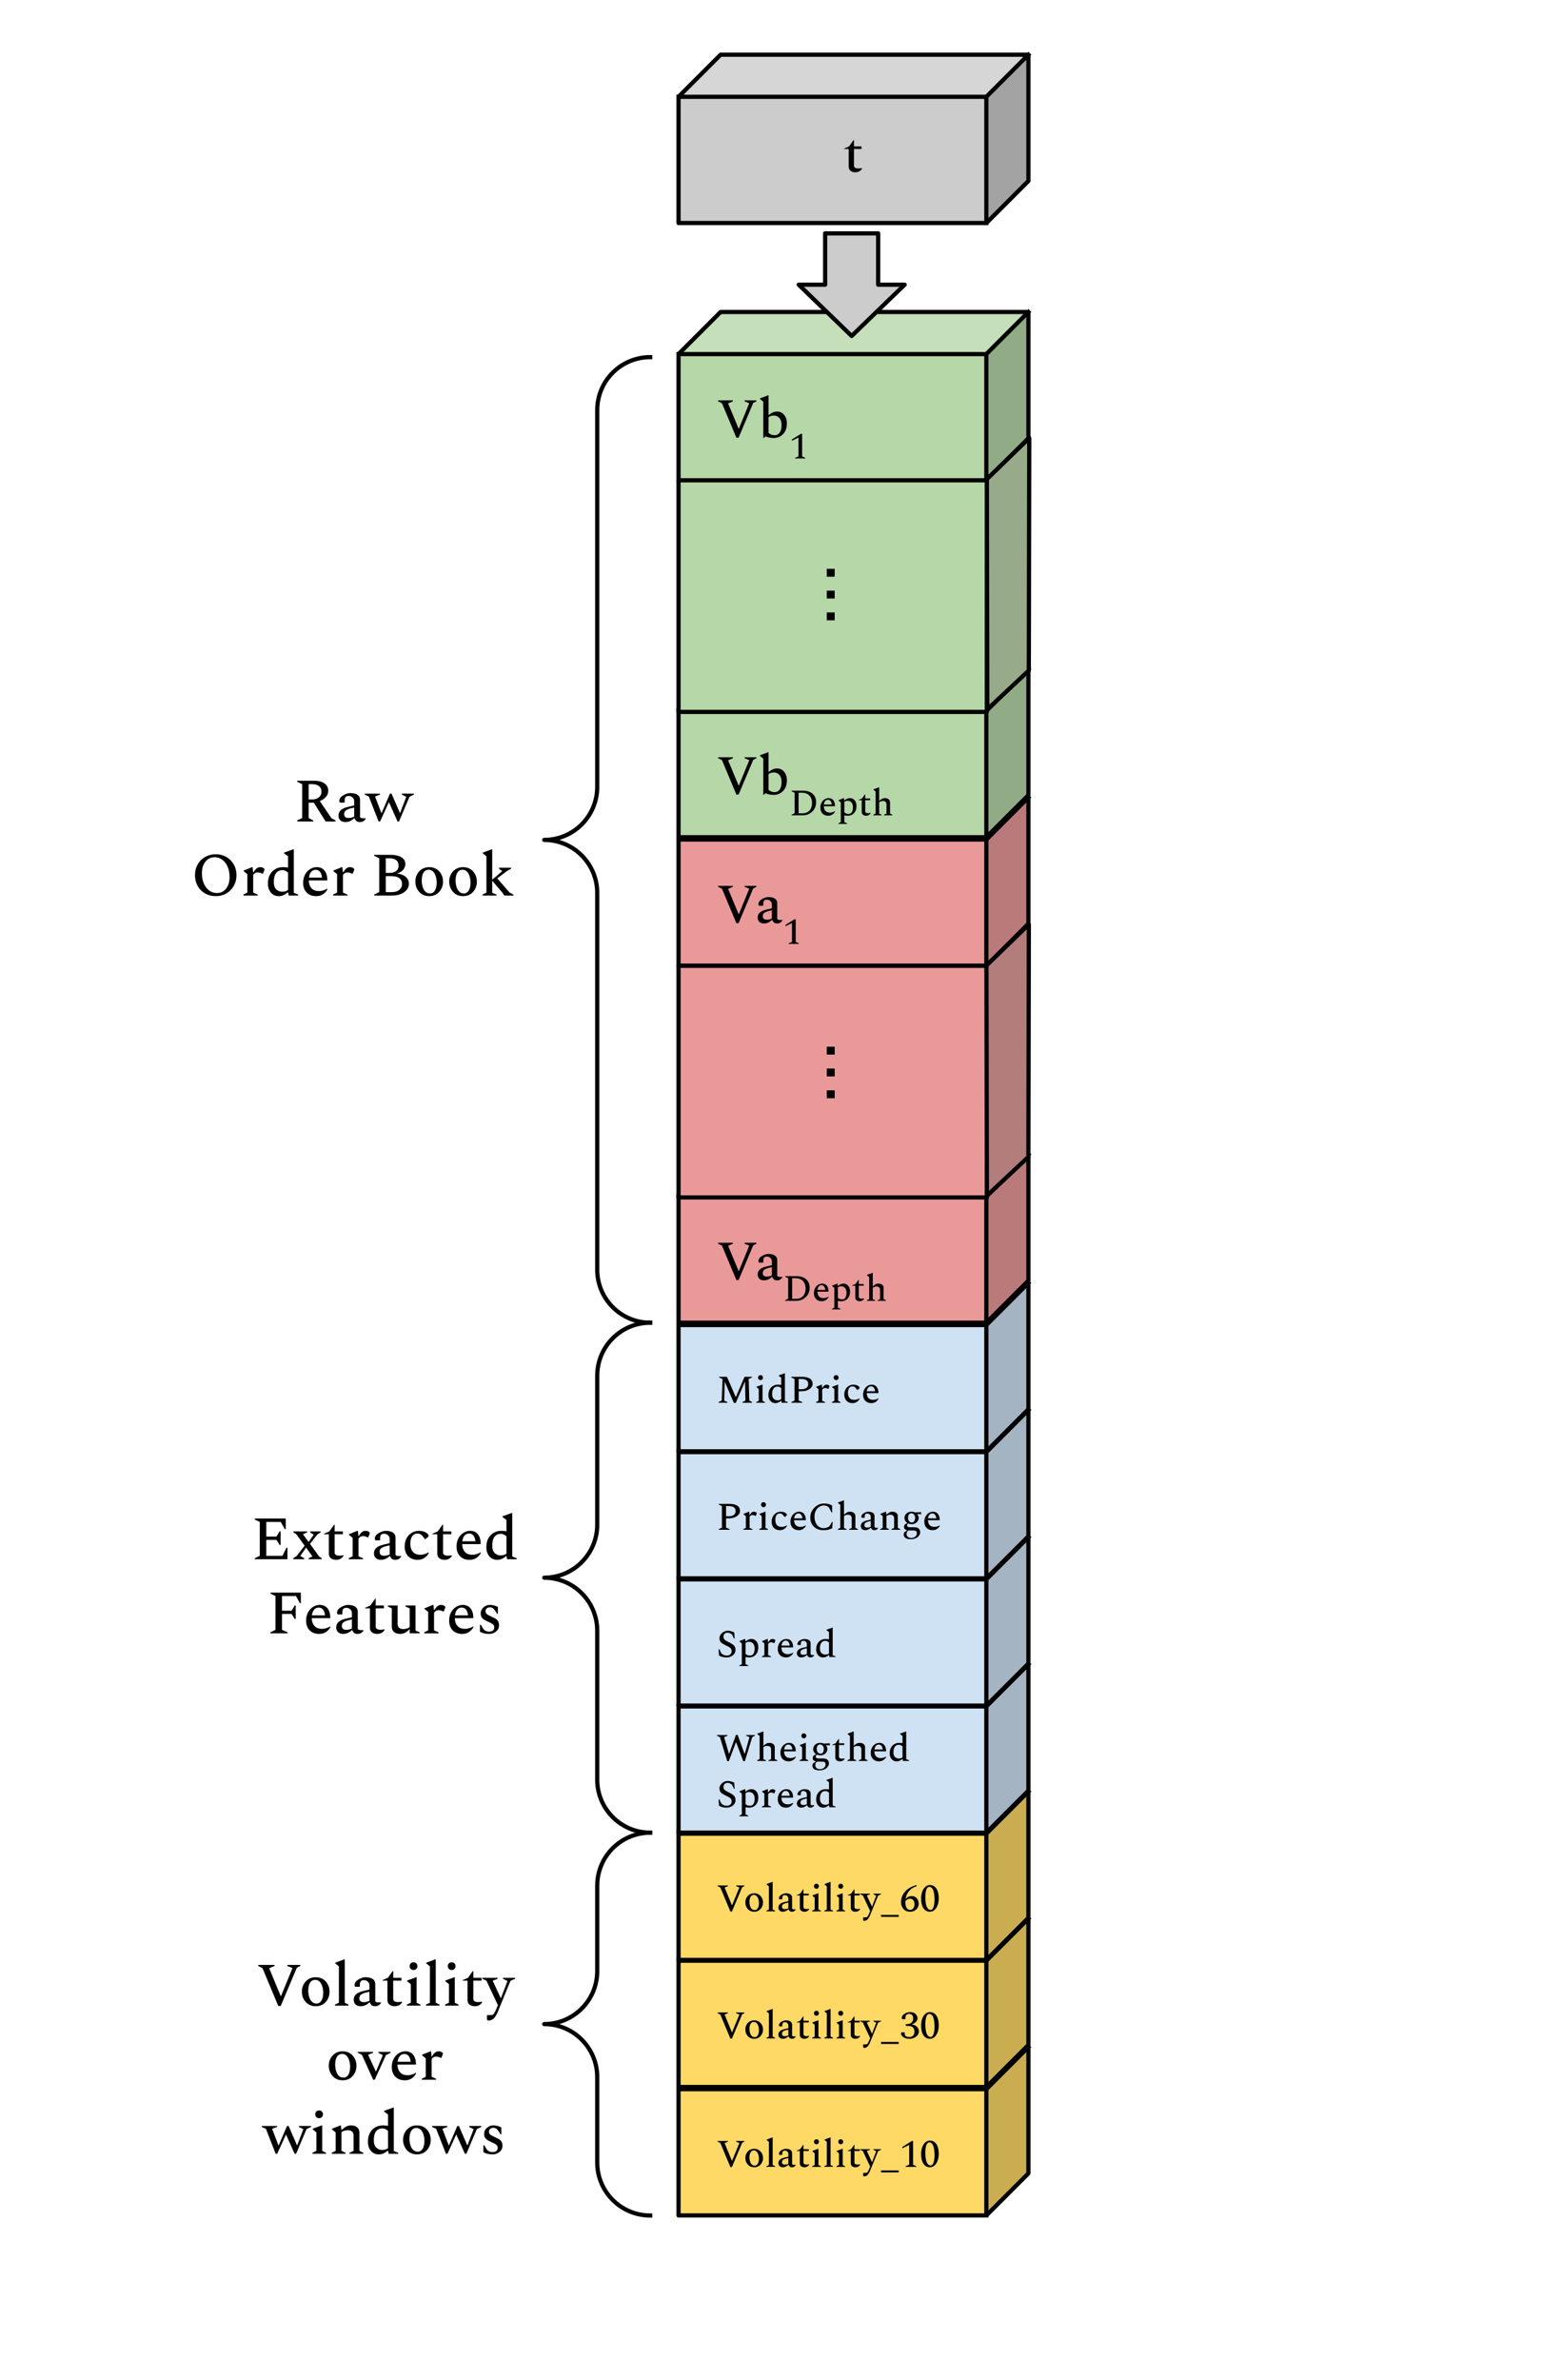 <svg version="1.1" viewBox="0.0 0.0 371.341 565.415" fill="none" stroke="none" stroke-linecap="square" stroke-miterlimit="10" xmlns:xlink="http://www.w3.org/1999/xlink" xmlns="http://www.w3.org/2000/svg"><clipPath id="p.0"><path d="m0 0l371.341 0l0 565.415l-371.341 0l0 -565.415z" clip-rule="nonzero"/></clipPath><g clip-path="url(#p.0)"><path fill="#000000" fill-opacity="0.0" d="m0 0l371.341 0l0 565.415l-371.341 0z" fill-rule="evenodd"/><path fill="#ffd966" d="m161.31 496.381l73.181 0l0 30.0l-73.181 0z" fill-rule="evenodd"/><path fill="#cbad51" d="m234.491 496.381l10.0 -10.0l0 30.0l-10.0 10.0z" fill-rule="evenodd"/><path fill="#ffe084" d="m161.31 496.381l10.0 -10.0l73.181 0l-10.0 10.0z" fill-rule="evenodd"/><path fill="#000000" fill-opacity="0.0" d="m161.31 496.381l10.0 -10.0l73.181 0l0 30.0l-10.0 10.0l-73.181 0zm0 0l73.181 0l10.0 -10.0m-10.0 10.0l0 30.0" fill-rule="evenodd"/><path stroke="#000000" stroke-width="1.0" stroke-linejoin="round" stroke-linecap="butt" d="m161.31 496.381l10.0 -10.0l73.181 0l0 30.0l-10.0 10.0l-73.181 0zm0 0l73.181 0l10.0 -10.0m-10.0 10.0l0 30.0" fill-rule="evenodd"/><path fill="#000000" d="m173.638 514.888l-2.391 -5.719l-0.641 -0.328l0 -0.156l2.469 0l0 0.156l-0.812 0.344l1.734 4.203l0.047 0l1.734 -4.234l-0.781 -0.312l0 -0.156l1.969 0l0 0.156l-0.531 0.281l-2.438 5.766l-0.359 0zm5.667 0.047q-0.625 0 -1.109 -0.297q-0.469 -0.297 -0.734 -0.797q-0.266 -0.5 -0.266 -1.109q0 -0.609 0.266 -1.109q0.266 -0.5 0.734 -0.781q0.484 -0.297 1.109 -0.297q0.625 0 1.078 0.297q0.469 0.281 0.734 0.781q0.281 0.5 0.281 1.109q0 0.609 -0.281 1.109q-0.266 0.5 -0.734 0.797q-0.453 0.297 -1.078 0.297zm0.125 -0.406q0.344 0 0.562 -0.234q0.234 -0.234 0.328 -0.594q0.109 -0.375 0.109 -0.781q0 -0.5 -0.125 -0.953q-0.125 -0.453 -0.406 -0.734q-0.266 -0.297 -0.703 -0.297q-0.344 0 -0.578 0.234q-0.234 0.234 -0.344 0.594q-0.109 0.359 -0.109 0.781q0 0.484 0.125 0.953q0.141 0.453 0.406 0.75q0.281 0.281 0.734 0.281zm2.775 0.312l0 -0.156l0.594 -0.297l0 -5.484l-0.562 -0.469l0 -0.078l1.375 -0.516l0.078 0l0 6.547l0.578 0.297l0 0.156l-2.062 0zm3.886 0.094q-0.453 0 -0.75 -0.266q-0.297 -0.266 -0.297 -0.734q0 -0.453 0.328 -0.781q0.344 -0.344 1.156 -0.531l0.891 -0.203l0 -0.656q0 -0.344 -0.25 -0.562q-0.25 -0.219 -0.578 -0.219q-0.344 0 -0.484 0.188q-0.125 0.172 -0.125 0.469l0 0.297l-0.047 0.047l-0.516 0q-0.141 0 -0.188 -0.047q-0.047 -0.047 -0.047 -0.219q0 -0.203 0.125 -0.406q0.125 -0.219 0.375 -0.375q0.281 -0.172 0.562 -0.281q0.297 -0.109 0.625 -0.109q0.359 0 0.688 0.094q0.328 0.094 0.531 0.328q0.219 0.234 0.219 0.625l0 2.609q0.062 0.062 0.172 0.109q0.125 0.047 0.328 0.047l0.328 0l0.031 0.016l0 0.062q-0.109 0.188 -0.344 0.344q-0.219 0.156 -0.547 0.156q-0.312 0 -0.516 -0.156q-0.203 -0.156 -0.281 -0.422l-0.062 0q-0.25 0.234 -0.594 0.406q-0.344 0.172 -0.734 0.172zm-0.188 -1.203q0 0.578 0.672 0.578q0.203 0 0.391 -0.031q0.203 -0.047 0.453 -0.156l0 -1.375q-0.672 0.125 -1.0 0.281q-0.328 0.141 -0.422 0.312q-0.094 0.172 -0.094 0.391zm5.321 1.203q-0.453 0 -0.766 -0.234q-0.312 -0.25 -0.312 -0.688l0 -2.953l-0.734 0l0 -0.078l0.797 -0.344l0.734 -1.031l0.078 0l0 1.031l1.25 0l0 0.422l-1.25 0l0 2.781q0 0.234 0.203 0.344q0.219 0.109 0.516 0.109q0.172 0 0.312 -0.016q0.156 -0.016 0.281 -0.047l0.031 0l0 0.109q-0.109 0.219 -0.406 0.406q-0.297 0.188 -0.734 0.188zm2.877 -5.469q-0.25 0 -0.422 -0.172q-0.172 -0.172 -0.172 -0.422q0 -0.266 0.172 -0.422q0.172 -0.172 0.422 -0.172q0.25 0 0.406 0.172q0.172 0.156 0.172 0.422q0 0.25 -0.172 0.422q-0.156 0.172 -0.406 0.172zm-1.016 5.375l0 -0.156l0.594 -0.297l0 -2.781l-0.562 -0.484l0 -0.062l1.375 -0.516l0.078 0l0 3.844l0.578 0.297l0 0.156l-2.062 0zm2.888 0l0 -0.156l0.594 -0.297l0 -5.484l-0.562 -0.469l0 -0.078l1.375 -0.516l0.078 0l0 6.547l0.578 0.297l0 0.156l-2.062 0zm3.902 -5.375q-0.25 0 -0.422 -0.172q-0.172 -0.172 -0.172 -0.422q0 -0.266 0.172 -0.422q0.172 -0.172 0.422 -0.172q0.25 0 0.406 0.172q0.172 0.156 0.172 0.422q0 0.25 -0.172 0.422q-0.156 0.172 -0.406 0.172zm-1.016 5.375l0 -0.156l0.594 -0.297l0 -2.781l-0.562 -0.484l0 -0.062l1.375 -0.516l0.078 0l0 3.844l0.578 0.297l0 0.156l-2.062 0zm4.482 0.094q-0.453 0 -0.766 -0.234q-0.312 -0.25 -0.312 -0.688l0 -2.953l-0.734 0l0 -0.078l0.797 -0.344l0.734 -1.031l0.078 0l0 1.031l1.25 0l0 0.422l-1.25 0l0 2.781q0 0.234 0.203 0.344q0.219 0.109 0.516 0.109q0.172 0 0.312 -0.016q0.156 -0.016 0.281 -0.047l0.031 0l0 0.109q-0.109 0.219 -0.406 0.406q-0.297 0.188 -0.734 0.188zm2.189 2.156q-0.219 0 -0.281 -0.062q-0.047 -0.062 -0.047 -0.203l0 -0.516l0.047 -0.047l0.422 0q0.234 0 0.359 -0.031q0.141 -0.031 0.25 -0.203q0.109 -0.156 0.281 -0.547l0.312 -0.703l-1.75 -3.719l-0.625 -0.281l0 -0.141l2.328 0l0 0.141l-0.734 0.281l0 0.047l1.188 2.578l0.047 0l0.969 -2.531l0 -0.047l-0.656 -0.328l0 -0.141l1.812 0l0 0.141l-0.688 0.312l-1.844 4.484q-0.078 0.219 -0.141 0.359q-0.062 0.141 -0.141 0.281q-0.078 0.141 -0.219 0.328q-0.172 0.281 -0.422 0.406q-0.25 0.141 -0.469 0.141zm3.921 -0.938l0 -0.469l4.203 0l0 0.469l-4.203 0zm5.852 -1.312l0 -0.156l0.844 -0.359l0 -4.703l-1.609 0.797l0 -0.328l2.25 -1.406l0.281 0l0 5.641l0.766 0.359l0 0.156l-2.531 0zm5.763 0.094q-0.656 0 -1.125 -0.375q-0.469 -0.391 -0.719 -1.094q-0.234 -0.719 -0.234 -1.703q0 -0.922 0.266 -1.625q0.266 -0.719 0.734 -1.125q0.469 -0.422 1.078 -0.422q0.672 0 1.141 0.391q0.469 0.375 0.719 1.094q0.25 0.703 0.25 1.688q0 0.906 -0.281 1.625q-0.266 0.719 -0.734 1.141q-0.469 0.406 -1.094 0.406zm0.188 -0.438q0.297 0 0.5 -0.312q0.203 -0.328 0.312 -0.875q0.109 -0.562 0.109 -1.266q0 -0.891 -0.141 -1.578q-0.125 -0.688 -0.406 -1.062q-0.281 -0.375 -0.703 -0.375q-0.312 0 -0.531 0.312q-0.203 0.312 -0.312 0.859q-0.094 0.547 -0.094 1.25q0 0.922 0.125 1.609q0.141 0.688 0.422 1.062q0.281 0.375 0.719 0.375z" fill-rule="nonzero"/><path fill="#ffd966" d="m161.31 465.859l73.181 0l0 30.0l-73.181 0z" fill-rule="evenodd"/><path fill="#cbad51" d="m234.491 465.859l10.0 -10.0l0 30.0l-10.0 10.0z" fill-rule="evenodd"/><path fill="#ffe084" d="m161.31 465.859l10.0 -10.0l73.181 0l-10.0 10.0z" fill-rule="evenodd"/><path fill="#000000" fill-opacity="0.0" d="m161.31 465.859l10.0 -10.0l73.181 0l0 30.0l-10.0 10.0l-73.181 0zm0 0l73.181 0l10.0 -10.0m-10.0 10.0l0 30.0" fill-rule="evenodd"/><path stroke="#000000" stroke-width="1.0" stroke-linejoin="round" stroke-linecap="butt" d="m161.31 465.859l10.0 -10.0l73.181 0l0 30.0l-10.0 10.0l-73.181 0zm0 0l73.181 0l10.0 -10.0m-10.0 10.0l0 30.0" fill-rule="evenodd"/><path fill="#000000" d="m173.638 484.365l-2.391 -5.719l-0.641 -0.328l0 -0.156l2.469 0l0 0.156l-0.812 0.344l1.734 4.203l0.047 0l1.734 -4.234l-0.781 -0.312l0 -0.156l1.969 0l0 0.156l-0.531 0.281l-2.438 5.766l-0.359 0zm5.667 0.047q-0.625 0 -1.109 -0.297q-0.469 -0.297 -0.734 -0.797q-0.266 -0.5 -0.266 -1.109q0 -0.609 0.266 -1.109q0.266 -0.5 0.734 -0.781q0.484 -0.297 1.109 -0.297q0.625 0 1.078 0.297q0.469 0.281 0.734 0.781q0.281 0.5 0.281 1.109q0 0.609 -0.281 1.109q-0.266 0.5 -0.734 0.797q-0.453 0.297 -1.078 0.297zm0.125 -0.406q0.344 0 0.562 -0.234q0.234 -0.234 0.328 -0.594q0.109 -0.375 0.109 -0.781q0 -0.5 -0.125 -0.953q-0.125 -0.453 -0.406 -0.734q-0.266 -0.297 -0.703 -0.297q-0.344 0 -0.578 0.234q-0.234 0.234 -0.344 0.594q-0.109 0.359 -0.109 0.781q0 0.484 0.125 0.953q0.141 0.453 0.406 0.75q0.281 0.281 0.734 0.281zm2.775 0.312l0 -0.156l0.594 -0.297l0 -5.484l-0.562 -0.469l0 -0.078l1.375 -0.516l0.078 0l0 6.547l0.578 0.297l0 0.156l-2.062 0zm3.886 0.094q-0.453 0 -0.75 -0.266q-0.297 -0.266 -0.297 -0.734q0 -0.453 0.328 -0.781q0.344 -0.344 1.156 -0.531l0.891 -0.203l0 -0.656q0 -0.344 -0.25 -0.562q-0.25 -0.219 -0.578 -0.219q-0.344 0 -0.484 0.188q-0.125 0.172 -0.125 0.469l0 0.297l-0.047 0.047l-0.516 0q-0.141 0 -0.188 -0.047q-0.047 -0.047 -0.047 -0.219q0 -0.203 0.125 -0.406q0.125 -0.219 0.375 -0.375q0.281 -0.172 0.562 -0.281q0.297 -0.109 0.625 -0.109q0.359 0 0.688 0.094q0.328 0.094 0.531 0.328q0.219 0.234 0.219 0.625l0 2.609q0.062 0.062 0.172 0.109q0.125 0.047 0.328 0.047l0.328 0l0.031 0.016l0 0.062q-0.109 0.188 -0.344 0.344q-0.219 0.156 -0.547 0.156q-0.312 0 -0.516 -0.156q-0.203 -0.156 -0.281 -0.422l-0.062 0q-0.25 0.234 -0.594 0.406q-0.344 0.172 -0.734 0.172zm-0.188 -1.203q0 0.578 0.672 0.578q0.203 0 0.391 -0.031q0.203 -0.047 0.453 -0.156l0 -1.375q-0.672 0.125 -1.0 0.281q-0.328 0.141 -0.422 0.312q-0.094 0.172 -0.094 0.391zm5.321 1.203q-0.453 0 -0.766 -0.234q-0.312 -0.25 -0.312 -0.688l0 -2.953l-0.734 0l0 -0.078l0.797 -0.344l0.734 -1.031l0.078 0l0 1.031l1.25 0l0 0.422l-1.25 0l0 2.781q0 0.234 0.203 0.344q0.219 0.109 0.516 0.109q0.172 0 0.312 -0.016q0.156 -0.016 0.281 -0.047l0.031 0l0 0.109q-0.109 0.219 -0.406 0.406q-0.297 0.188 -0.734 0.188zm2.877 -5.469q-0.25 0 -0.422 -0.172q-0.172 -0.172 -0.172 -0.422q0 -0.266 0.172 -0.422q0.172 -0.172 0.422 -0.172q0.25 0 0.406 0.172q0.172 0.156 0.172 0.422q0 0.25 -0.172 0.422q-0.156 0.172 -0.406 0.172zm-1.016 5.375l0 -0.156l0.594 -0.297l0 -2.781l-0.562 -0.484l0 -0.062l1.375 -0.516l0.078 0l0 3.844l0.578 0.297l0 0.156l-2.062 0zm2.888 0l0 -0.156l0.594 -0.297l0 -5.484l-0.562 -0.469l0 -0.078l1.375 -0.516l0.078 0l0 6.547l0.578 0.297l0 0.156l-2.062 0zm3.902 -5.375q-0.25 0 -0.422 -0.172q-0.172 -0.172 -0.172 -0.422q0 -0.266 0.172 -0.422q0.172 -0.172 0.422 -0.172q0.25 0 0.406 0.172q0.172 0.156 0.172 0.422q0 0.25 -0.172 0.422q-0.156 0.172 -0.406 0.172zm-1.016 5.375l0 -0.156l0.594 -0.297l0 -2.781l-0.562 -0.484l0 -0.062l1.375 -0.516l0.078 0l0 3.844l0.578 0.297l0 0.156l-2.062 0zm4.482 0.094q-0.453 0 -0.766 -0.234q-0.312 -0.25 -0.312 -0.688l0 -2.953l-0.734 0l0 -0.078l0.797 -0.344l0.734 -1.031l0.078 0l0 1.031l1.25 0l0 0.422l-1.25 0l0 2.781q0 0.234 0.203 0.344q0.219 0.109 0.516 0.109q0.172 0 0.312 -0.016q0.156 -0.016 0.281 -0.047l0.031 0l0 0.109q-0.109 0.219 -0.406 0.406q-0.297 0.188 -0.734 0.188zm2.189 2.156q-0.219 0 -0.281 -0.062q-0.047 -0.062 -0.047 -0.203l0 -0.516l0.047 -0.047l0.422 0q0.234 0 0.359 -0.031q0.141 -0.031 0.25 -0.203q0.109 -0.156 0.281 -0.547l0.312 -0.703l-1.75 -3.719l-0.625 -0.281l0 -0.141l2.328 0l0 0.141l-0.734 0.281l0 0.047l1.188 2.578l0.047 0l0.969 -2.531l0 -0.047l-0.656 -0.328l0 -0.141l1.812 0l0 0.141l-0.688 0.312l-1.844 4.484q-0.078 0.219 -0.141 0.359q-0.062 0.141 -0.141 0.281q-0.078 0.141 -0.219 0.328q-0.172 0.281 -0.422 0.406q-0.25 0.141 -0.469 0.141zm3.921 -0.938l0 -0.469l4.203 0l0 0.469l-4.203 0zm6.758 -1.219q-0.438 0 -0.812 -0.094q-0.359 -0.109 -0.656 -0.328q-0.266 -0.188 -0.406 -0.391q-0.141 -0.203 -0.141 -0.406q0 -0.219 0.078 -0.266q0.094 -0.062 0.266 -0.062l0.469 0l0.078 0.078l0 0.312q0 0.312 0.266 0.531q0.281 0.203 0.844 0.203q0.578 0 0.891 -0.359q0.312 -0.359 0.312 -0.922q0 -0.625 -0.344 -0.984q-0.344 -0.375 -1.188 -0.375l-0.531 0l0 -0.422l0.297 0q0.641 0 1.047 -0.359q0.406 -0.359 0.406 -0.969q0 -0.578 -0.25 -0.844q-0.25 -0.266 -0.703 -0.266q-0.375 0 -0.625 0.234q-0.25 0.219 -0.25 0.609l0 0.344l-0.062 0.078l-0.453 0q-0.188 0 -0.281 -0.047q-0.078 -0.062 -0.078 -0.281q0 -0.25 0.156 -0.5q0.172 -0.25 0.484 -0.438q0.344 -0.219 0.641 -0.312q0.297 -0.109 0.719 -0.109q0.5 0 0.891 0.188q0.391 0.188 0.609 0.531q0.234 0.328 0.234 0.75q0 0.5 -0.391 0.891q-0.391 0.391 -1.047 0.547q0.875 0.125 1.312 0.578q0.453 0.438 0.453 1.109q0 0.484 -0.312 0.891q-0.297 0.391 -0.812 0.625q-0.516 0.234 -1.109 0.234zm4.857 0q-0.656 0 -1.125 -0.375q-0.469 -0.391 -0.719 -1.094q-0.234 -0.719 -0.234 -1.703q0 -0.922 0.266 -1.625q0.266 -0.719 0.734 -1.125q0.469 -0.422 1.078 -0.422q0.672 0 1.141 0.391q0.469 0.375 0.719 1.094q0.25 0.703 0.25 1.688q0 0.906 -0.281 1.625q-0.266 0.719 -0.734 1.141q-0.469 0.406 -1.094 0.406zm0.188 -0.438q0.297 0 0.5 -0.312q0.203 -0.328 0.312 -0.875q0.109 -0.562 0.109 -1.266q0 -0.891 -0.141 -1.578q-0.125 -0.688 -0.406 -1.062q-0.281 -0.375 -0.703 -0.375q-0.312 0 -0.531 0.312q-0.203 0.312 -0.312 0.859q-0.094 0.547 -0.094 1.25q0 0.922 0.125 1.609q0.141 0.688 0.422 1.062q0.281 0.375 0.719 0.375z" fill-rule="nonzero"/><path fill="#ffd966" d="m161.31 435.67l73.181 0l0 30.0l-73.181 0z" fill-rule="evenodd"/><path fill="#cbad51" d="m234.491 435.67l10.0 -10.0l0 30.0l-10.0 10.0z" fill-rule="evenodd"/><path fill="#ffe084" d="m161.31 435.67l10.0 -10.0l73.181 0l-10.0 10.0z" fill-rule="evenodd"/><path fill="#000000" fill-opacity="0.0" d="m161.31 435.67l10.0 -10.0l73.181 0l0 30.0l-10.0 10.0l-73.181 0zm0 0l73.181 0l10.0 -10.0m-10.0 10.0l0 30.0" fill-rule="evenodd"/><path stroke="#000000" stroke-width="1.0" stroke-linejoin="round" stroke-linecap="butt" d="m161.31 435.67l10.0 -10.0l73.181 0l0 30.0l-10.0 10.0l-73.181 0zm0 0l73.181 0l10.0 -10.0m-10.0 10.0l0 30.0" fill-rule="evenodd"/><path fill="#000000" d="m173.638 454.176l-2.391 -5.719l-0.641 -0.328l0 -0.156l2.469 0l0 0.156l-0.812 0.344l1.734 4.203l0.047 0l1.734 -4.234l-0.781 -0.312l0 -0.156l1.969 0l0 0.156l-0.531 0.281l-2.438 5.766l-0.359 0zm5.667 0.047q-0.625 0 -1.109 -0.297q-0.469 -0.297 -0.734 -0.797q-0.266 -0.5 -0.266 -1.109q0 -0.609 0.266 -1.109q0.266 -0.5 0.734 -0.781q0.484 -0.297 1.109 -0.297q0.625 0 1.078 0.297q0.469 0.281 0.734 0.781q0.281 0.5 0.281 1.109q0 0.609 -0.281 1.109q-0.266 0.5 -0.734 0.797q-0.453 0.297 -1.078 0.297zm0.125 -0.406q0.344 0 0.562 -0.234q0.234 -0.234 0.328 -0.594q0.109 -0.375 0.109 -0.781q0 -0.5 -0.125 -0.953q-0.125 -0.453 -0.406 -0.734q-0.266 -0.297 -0.703 -0.297q-0.344 0 -0.578 0.234q-0.234 0.234 -0.344 0.594q-0.109 0.359 -0.109 0.781q0 0.484 0.125 0.953q0.141 0.453 0.406 0.75q0.281 0.281 0.734 0.281zm2.775 0.312l0 -0.156l0.594 -0.297l0 -5.484l-0.562 -0.469l0 -0.078l1.375 -0.516l0.078 0l0 6.547l0.578 0.297l0 0.156l-2.062 0zm3.886 0.094q-0.453 0 -0.75 -0.266q-0.297 -0.266 -0.297 -0.734q0 -0.453 0.328 -0.781q0.344 -0.344 1.156 -0.531l0.891 -0.203l0 -0.656q0 -0.344 -0.25 -0.562q-0.25 -0.219 -0.578 -0.219q-0.344 0 -0.484 0.188q-0.125 0.172 -0.125 0.469l0 0.297l-0.047 0.047l-0.516 0q-0.141 0 -0.188 -0.047q-0.047 -0.047 -0.047 -0.219q0 -0.203 0.125 -0.406q0.125 -0.219 0.375 -0.375q0.281 -0.172 0.562 -0.281q0.297 -0.109 0.625 -0.109q0.359 0 0.688 0.094q0.328 0.094 0.531 0.328q0.219 0.234 0.219 0.625l0 2.609q0.062 0.062 0.172 0.109q0.125 0.047 0.328 0.047l0.328 0l0.031 0.016l0 0.062q-0.109 0.188 -0.344 0.344q-0.219 0.156 -0.547 0.156q-0.312 0 -0.516 -0.156q-0.203 -0.156 -0.281 -0.422l-0.062 0q-0.25 0.234 -0.594 0.406q-0.344 0.172 -0.734 0.172zm-0.188 -1.203q0 0.578 0.672 0.578q0.203 0 0.391 -0.031q0.203 -0.047 0.453 -0.156l0 -1.375q-0.672 0.125 -1.0 0.281q-0.328 0.141 -0.422 0.312q-0.094 0.172 -0.094 0.391zm5.321 1.203q-0.453 0 -0.766 -0.234q-0.312 -0.25 -0.312 -0.688l0 -2.953l-0.734 0l0 -0.078l0.797 -0.344l0.734 -1.031l0.078 0l0 1.031l1.25 0l0 0.422l-1.25 0l0 2.781q0 0.234 0.203 0.344q0.219 0.109 0.516 0.109q0.172 0 0.312 -0.016q0.156 -0.016 0.281 -0.047l0.031 0l0 0.109q-0.109 0.219 -0.406 0.406q-0.297 0.188 -0.734 0.188zm2.877 -5.469q-0.25 0 -0.422 -0.172q-0.172 -0.172 -0.172 -0.422q0 -0.266 0.172 -0.422q0.172 -0.172 0.422 -0.172q0.25 0 0.406 0.172q0.172 0.156 0.172 0.422q0 0.25 -0.172 0.422q-0.156 0.172 -0.406 0.172zm-1.016 5.375l0 -0.156l0.594 -0.297l0 -2.781l-0.562 -0.484l0 -0.062l1.375 -0.516l0.078 0l0 3.844l0.578 0.297l0 0.156l-2.062 0zm2.888 0l0 -0.156l0.594 -0.297l0 -5.484l-0.562 -0.469l0 -0.078l1.375 -0.516l0.078 0l0 6.547l0.578 0.297l0 0.156l-2.062 0zm3.902 -5.375q-0.25 0 -0.422 -0.172q-0.172 -0.172 -0.172 -0.422q0 -0.266 0.172 -0.422q0.172 -0.172 0.422 -0.172q0.25 0 0.406 0.172q0.172 0.156 0.172 0.422q0 0.25 -0.172 0.422q-0.156 0.172 -0.406 0.172zm-1.016 5.375l0 -0.156l0.594 -0.297l0 -2.781l-0.562 -0.484l0 -0.062l1.375 -0.516l0.078 0l0 3.844l0.578 0.297l0 0.156l-2.062 0zm4.482 0.094q-0.453 0 -0.766 -0.234q-0.312 -0.25 -0.312 -0.688l0 -2.953l-0.734 0l0 -0.078l0.797 -0.344l0.734 -1.031l0.078 0l0 1.031l1.25 0l0 0.422l-1.25 0l0 2.781q0 0.234 0.203 0.344q0.219 0.109 0.516 0.109q0.172 0 0.312 -0.016q0.156 -0.016 0.281 -0.047l0.031 0l0 0.109q-0.109 0.219 -0.406 0.406q-0.297 0.188 -0.734 0.188zm2.189 2.156q-0.219 0 -0.281 -0.062q-0.047 -0.062 -0.047 -0.203l0 -0.516l0.047 -0.047l0.422 0q0.234 0 0.359 -0.031q0.141 -0.031 0.25 -0.203q0.109 -0.156 0.281 -0.547l0.312 -0.703l-1.75 -3.719l-0.625 -0.281l0 -0.141l2.328 0l0 0.141l-0.734 0.281l0 0.047l1.188 2.578l0.047 0l0.969 -2.531l0 -0.047l-0.656 -0.328l0 -0.141l1.812 0l0 0.141l-0.688 0.312l-1.844 4.484q-0.078 0.219 -0.141 0.359q-0.062 0.141 -0.141 0.281q-0.078 0.141 -0.219 0.328q-0.172 0.281 -0.422 0.406q-0.25 0.141 -0.469 0.141zm3.921 -0.938l0 -0.469l4.203 0l0 0.469l-4.203 0zm6.867 -1.219q-0.625 0 -1.109 -0.297q-0.469 -0.297 -0.734 -0.812q-0.266 -0.531 -0.266 -1.188q0 -0.984 0.453 -1.781q0.453 -0.812 1.266 -1.391q0.828 -0.578 1.969 -0.875l0 0.281q-1.141 0.359 -1.812 1.172q-0.656 0.797 -0.797 1.906q0.25 -0.344 0.609 -0.531q0.375 -0.203 0.859 -0.203q0.5 0 0.859 0.234q0.375 0.234 0.578 0.641q0.219 0.406 0.219 0.906q0 0.484 -0.234 0.938q-0.234 0.438 -0.703 0.719q-0.453 0.281 -1.156 0.281zm-1.078 -2.359q0 1.0 0.312 1.469q0.328 0.453 0.797 0.453q0.344 0 0.578 -0.188q0.25 -0.203 0.359 -0.484q0.125 -0.297 0.125 -0.609q0 -0.672 -0.281 -1.016q-0.266 -0.359 -0.812 -0.359q-0.344 0 -0.625 0.172q-0.266 0.156 -0.453 0.438q0 0.062 0 0.125zm5.826 2.359q-0.656 0 -1.125 -0.375q-0.469 -0.391 -0.719 -1.094q-0.234 -0.719 -0.234 -1.703q0 -0.922 0.266 -1.625q0.266 -0.719 0.734 -1.125q0.469 -0.422 1.078 -0.422q0.672 0 1.141 0.391q0.469 0.375 0.719 1.094q0.25 0.703 0.25 1.688q0 0.906 -0.281 1.625q-0.266 0.719 -0.734 1.141q-0.469 0.406 -1.094 0.406zm0.188 -0.438q0.297 0 0.5 -0.312q0.203 -0.328 0.312 -0.875q0.109 -0.562 0.109 -1.266q0 -0.891 -0.141 -1.578q-0.125 -0.688 -0.406 -1.062q-0.281 -0.375 -0.703 -0.375q-0.312 0 -0.531 0.312q-0.203 0.312 -0.312 0.859q-0.094 0.547 -0.094 1.25q0 0.922 0.125 1.609q0.141 0.688 0.422 1.062q0.281 0.375 0.719 0.375z" fill-rule="nonzero"/><path fill="#cfe2f3" d="m161.31 405.436l73.181 0l0 30.0l-73.181 0z" fill-rule="evenodd"/><path fill="#a5b4c2" d="m234.491 405.436l10.0 -10.0l0 30.0l-10.0 10.0z" fill-rule="evenodd"/><path fill="#d8e7f5" d="m161.31 405.436l10.0 -10.0l73.181 0l-10.0 10.0z" fill-rule="evenodd"/><path fill="#000000" fill-opacity="0.0" d="m161.31 405.436l10.0 -10.0l73.181 0l0 30.0l-10.0 10.0l-73.181 0zm0 0l73.181 0l10.0 -10.0m-10.0 10.0l0 30.0" fill-rule="evenodd"/><path stroke="#000000" stroke-width="1.0" stroke-linejoin="round" stroke-linecap="butt" d="m161.31 405.436l10.0 -10.0l73.181 0l0 30.0l-10.0 10.0l-73.181 0zm0 0l73.181 0l10.0 -10.0m-10.0 10.0l0 30.0" fill-rule="evenodd"/><path fill="#000000" d="m172.888 418.443l-1.734 -5.703l-0.719 -0.344l0 -0.156l2.516 0l0 0.156l-0.797 0.344l1.141 3.938l0.062 0l1.609 -4.484l0.391 0l1.641 4.484l0.062 0l1.125 -3.938l-0.797 -0.344l0 -0.156l2.078 0l0 0.156l-0.625 0.328l-1.766 5.719l-0.375 0l-1.688 -4.469l-0.062 0l-1.688 4.469l-0.375 0zm7.11 -0.047l0 -0.156l0.594 -0.297l0 -5.484l-0.562 -0.469l0 -0.078l1.375 -0.516l0.078 0l0 3.391l0.031 0q0.359 -0.344 0.672 -0.516q0.328 -0.172 0.75 -0.172q0.531 0 0.891 0.281q0.359 0.266 0.359 0.812l0 2.75l0.594 0.297l0 0.156l-2.094 0l0 -0.156l0.625 -0.266l0 -2.344q0 -0.406 -0.25 -0.609q-0.234 -0.203 -0.625 -0.203q-0.234 0 -0.516 0.078q-0.281 0.078 -0.438 0.234l0 2.844l0.609 0.266l0 0.156l-2.094 0zm7.519 0.094q-0.922 0 -1.453 -0.547q-0.531 -0.547 -0.531 -1.469q0 -0.688 0.281 -1.219q0.281 -0.547 0.75 -0.844q0.484 -0.312 1.031 -0.312q0.75 0 1.156 0.516q0.422 0.5 0.438 1.453l-0.047 0.047l-2.75 0q0.016 0.422 0.156 0.797q0.156 0.359 0.5 0.578q0.344 0.219 0.922 0.219q0.531 0 1.203 -0.344l0.031 0l0 0.109q-0.234 0.422 -0.672 0.719q-0.438 0.297 -1.016 0.297zm-0.094 -3.984q-0.406 0 -0.672 0.312q-0.266 0.297 -0.344 0.859l1.984 0q-0.094 -0.625 -0.344 -0.891q-0.234 -0.281 -0.625 -0.281zm3.683 -1.484q-0.25 0 -0.422 -0.172q-0.172 -0.172 -0.172 -0.422q0 -0.266 0.172 -0.422q0.172 -0.172 0.422 -0.172q0.25 0 0.406 0.172q0.172 0.156 0.172 0.422q0 0.25 -0.172 0.422q-0.156 0.172 -0.406 0.172zm-1.016 5.375l0 -0.156l0.594 -0.297l0 -2.781l-0.562 -0.484l0 -0.062l1.375 -0.516l0.078 0l0 3.844l0.578 0.297l0 0.156l-2.062 0zm4.919 -1.344q-0.422 0 -0.781 -0.156q-0.156 0.078 -0.234 0.203q-0.062 0.109 -0.062 0.234q0 0.469 0.672 0.469l1.094 0q0.688 0 1.016 0.312q0.344 0.297 0.344 0.891q0 0.391 -0.281 0.766q-0.266 0.391 -0.781 0.625q-0.5 0.234 -1.188 0.234q-0.891 0 -1.281 -0.312q-0.391 -0.312 -0.391 -0.766q0 -0.328 0.172 -0.594l0.625 -0.406l0 -0.047q-0.344 -0.078 -0.531 -0.281q-0.188 -0.219 -0.188 -0.531q0 -0.359 0.25 -0.609l0.5 -0.266l0 -0.062q-0.297 -0.203 -0.469 -0.5q-0.172 -0.312 -0.172 -0.688q0 -0.422 0.219 -0.75q0.219 -0.344 0.594 -0.531q0.391 -0.188 0.875 -0.188q0.219 0 0.453 0.047q0.234 0.047 0.406 0.125l1.406 -0.078l0 0.516l-0.891 -0.062l-0.047 0.031q0.172 0.172 0.266 0.422q0.094 0.234 0.094 0.469q0 0.422 -0.234 0.766q-0.219 0.328 -0.594 0.531q-0.375 0.188 -0.859 0.188zm0.078 -0.391q0.359 0 0.562 -0.312q0.203 -0.312 0.203 -0.75q0 -0.531 -0.266 -0.828q-0.266 -0.297 -0.641 -0.297q-0.375 0 -0.578 0.312q-0.203 0.312 -0.203 0.75q0 0.5 0.25 0.812q0.266 0.312 0.672 0.312zm-1.266 2.766q0 0.406 0.312 0.656q0.312 0.266 0.781 0.266q0.406 0 0.703 -0.156q0.312 -0.156 0.484 -0.406q0.172 -0.25 0.172 -0.531q0 -0.406 -0.219 -0.562q-0.203 -0.141 -0.75 -0.141l-0.953 0q-0.047 0 -0.094 0q-0.234 0.141 -0.344 0.359q-0.094 0.219 -0.094 0.516zm5.834 -0.938q-0.453 0 -0.766 -0.234q-0.312 -0.25 -0.312 -0.688l0 -2.953l-0.734 0l0 -0.078l0.797 -0.344l0.734 -1.031l0.078 0l0 1.031l1.25 0l0 0.422l-1.25 0l0 2.781q0 0.234 0.203 0.344q0.219 0.109 0.516 0.109q0.172 0 0.312 -0.016q0.156 -0.016 0.281 -0.047l0.031 0l0 0.109q-0.109 0.219 -0.406 0.406q-0.297 0.188 -0.734 0.188zm1.814 -0.094l0 -0.156l0.594 -0.297l0 -5.484l-0.562 -0.469l0 -0.078l1.375 -0.516l0.078 0l0 3.391l0.031 0q0.359 -0.344 0.672 -0.516q0.328 -0.172 0.75 -0.172q0.531 0 0.891 0.281q0.359 0.266 0.359 0.812l0 2.75l0.594 0.297l0 0.156l-2.094 0l0 -0.156l0.625 -0.266l0 -2.344q0 -0.406 -0.25 -0.609q-0.234 -0.203 -0.625 -0.203q-0.234 0 -0.516 0.078q-0.281 0.078 -0.438 0.234l0 2.844l0.609 0.266l0 0.156l-2.094 0zm7.519 0.094q-0.922 0 -1.453 -0.547q-0.531 -0.547 -0.531 -1.469q0 -0.688 0.281 -1.219q0.281 -0.547 0.75 -0.844q0.484 -0.312 1.031 -0.312q0.75 0 1.156 0.516q0.422 0.5 0.438 1.453l-0.047 0.047l-2.75 0q0.016 0.422 0.156 0.797q0.156 0.359 0.5 0.578q0.344 0.219 0.922 0.219q0.531 0 1.203 -0.344l0.031 0l0 0.109q-0.234 0.422 -0.672 0.719q-0.438 0.297 -1.016 0.297zm-0.094 -3.984q-0.406 0 -0.672 0.312q-0.266 0.297 -0.344 0.859l1.984 0q-0.094 -0.625 -0.344 -0.891q-0.234 -0.281 -0.625 -0.281zm4.243 3.984q-0.453 0 -0.828 -0.234q-0.359 -0.234 -0.578 -0.656q-0.219 -0.422 -0.219 -1.016q0 -0.797 0.297 -1.344q0.312 -0.562 0.812 -0.844q0.516 -0.297 1.141 -0.297q0.25 0 0.438 0.016q0.203 0.016 0.359 0.062l0 -1.719l-0.609 -0.469l0 -0.078l1.422 -0.516l0.062 0l0 6.578l0.672 0.266l0 0.156l-1.453 0l-0.078 -0.469l-0.062 0q-0.359 0.297 -0.688 0.438q-0.312 0.125 -0.688 0.125zm-0.734 -2.141q0 0.766 0.375 1.125q0.391 0.344 0.922 0.344q0.453 0 0.859 -0.266l0 -2.625q-0.203 -0.172 -0.406 -0.266q-0.203 -0.109 -0.453 -0.109q-0.359 0 -0.656 0.172q-0.281 0.172 -0.469 0.578q-0.172 0.391 -0.172 1.047z" fill-rule="nonzero"/><path fill="#000000" d="m172.794 429.489q-0.594 0 -1.016 -0.109q-0.406 -0.109 -0.844 -0.328l-0.094 -1.547l0.156 0l0.484 1.016q0.328 0.281 0.641 0.406q0.328 0.109 0.641 0.109q0.547 0 0.859 -0.281q0.312 -0.281 0.312 -0.766q0 -0.375 -0.172 -0.594q-0.172 -0.234 -0.516 -0.422q-0.344 -0.188 -0.844 -0.422q-0.656 -0.312 -1.016 -0.656q-0.344 -0.359 -0.344 -1.0q0 -0.328 0.156 -0.641q0.156 -0.312 0.438 -0.562q0.281 -0.25 0.625 -0.391q0.344 -0.156 0.719 -0.156q0.438 0 0.812 0.109q0.391 0.094 0.766 0.297l0.094 1.484l-0.141 0l-0.484 -1.0q-0.297 -0.234 -0.547 -0.328q-0.25 -0.109 -0.547 -0.109q-0.406 0 -0.672 0.281q-0.266 0.266 -0.266 0.672q0 0.453 0.281 0.719q0.281 0.266 0.922 0.562q0.562 0.266 0.922 0.516q0.375 0.25 0.547 0.562q0.188 0.297 0.188 0.781q0 0.438 -0.188 0.781q-0.188 0.328 -0.5 0.562q-0.312 0.219 -0.672 0.344q-0.359 0.109 -0.703 0.109zm2.968 2.047l0 -0.141l0.594 -0.297l0 -4.938l-0.562 -0.469l0 -0.078l1.281 -0.516l0.078 0l0.062 0.562l0.078 0q0.344 -0.297 0.656 -0.422q0.328 -0.141 0.719 -0.141q0.453 0 0.812 0.25q0.375 0.234 0.578 0.688q0.219 0.438 0.219 1.062q0 0.75 -0.297 1.297q-0.281 0.531 -0.766 0.812q-0.484 0.281 -1.062 0.281q-0.516 0 -0.906 -0.094l0 1.703l0.672 0.297l0 0.141l-2.156 0zm2.344 -5.766q-0.453 0 -0.859 0.25l0 2.641q0.234 0.219 0.5 0.297q0.266 0.078 0.594 0.078q0.281 0 0.516 -0.156q0.25 -0.172 0.391 -0.531q0.156 -0.359 0.156 -0.953q0 -0.578 -0.188 -0.922q-0.172 -0.359 -0.469 -0.531q-0.297 -0.172 -0.641 -0.172zm3.023 3.625l0 -0.156l0.594 -0.297l0 -2.781l-0.562 -0.469l0 -0.078l1.281 -0.516l0.078 0l0.078 0.797l0.047 0q0.219 -0.359 0.391 -0.531q0.172 -0.172 0.328 -0.219q0.156 -0.047 0.328 -0.047q0.094 0 0.188 0.031q0.094 0.016 0.156 0.047q0.109 0.047 0.188 0.109q0.094 0.062 0.094 0.141q0 0.094 -0.031 0.172l-0.203 0.5l-0.062 0l-0.328 -0.141q-0.109 -0.031 -0.219 -0.047q-0.094 -0.016 -0.203 -0.016q-0.391 0 -0.656 0.391l0 2.656l0.688 0.297l0 0.156l-2.172 0zm5.753 0.094q-0.922 0 -1.453 -0.547q-0.531 -0.547 -0.531 -1.469q0 -0.688 0.281 -1.219q0.281 -0.547 0.75 -0.844q0.484 -0.312 1.031 -0.312q0.75 0 1.156 0.516q0.422 0.5 0.438 1.453l-0.047 0.047l-2.75 0q0.016 0.422 0.156 0.797q0.156 0.359 0.5 0.578q0.344 0.219 0.922 0.219q0.531 0 1.203 -0.344l0.031 0l0 0.109q-0.234 0.422 -0.672 0.719q-0.438 0.297 -1.016 0.297zm-0.094 -3.984q-0.406 0 -0.672 0.312q-0.266 0.297 -0.344 0.859l1.984 0q-0.094 -0.625 -0.344 -0.891q-0.234 -0.281 -0.625 -0.281zm3.705 3.984q-0.453 0 -0.75 -0.266q-0.297 -0.266 -0.297 -0.734q0 -0.453 0.328 -0.781q0.344 -0.344 1.156 -0.531l0.891 -0.203l0 -0.656q0 -0.344 -0.25 -0.562q-0.25 -0.219 -0.578 -0.219q-0.344 0 -0.484 0.188q-0.125 0.172 -0.125 0.469l0 0.297l-0.047 0.047l-0.516 0q-0.141 0 -0.188 -0.047q-0.047 -0.047 -0.047 -0.219q0 -0.203 0.125 -0.406q0.125 -0.219 0.375 -0.375q0.281 -0.172 0.562 -0.281q0.297 -0.109 0.625 -0.109q0.359 0 0.688 0.094q0.328 0.094 0.531 0.328q0.219 0.234 0.219 0.625l0 2.609q0.062 0.062 0.172 0.109q0.125 0.047 0.328 0.047l0.328 0l0.031 0.016l0 0.062q-0.109 0.188 -0.344 0.344q-0.219 0.156 -0.547 0.156q-0.312 0 -0.516 -0.156q-0.203 -0.156 -0.281 -0.422l-0.062 0q-0.25 0.234 -0.594 0.406q-0.344 0.172 -0.734 0.172zm-0.188 -1.203q0 0.578 0.672 0.578q0.203 0 0.391 -0.031q0.203 -0.047 0.453 -0.156l0 -1.375q-0.672 0.125 -1.0 0.281q-0.328 0.141 -0.422 0.312q-0.094 0.172 -0.094 0.391zm5.352 1.203q-0.453 0 -0.828 -0.234q-0.359 -0.234 -0.578 -0.656q-0.219 -0.422 -0.219 -1.016q0 -0.797 0.297 -1.344q0.312 -0.562 0.812 -0.844q0.516 -0.297 1.141 -0.297q0.25 0 0.438 0.016q0.203 0.016 0.359 0.062l0 -1.719l-0.609 -0.469l0 -0.078l1.422 -0.516l0.062 0l0 6.578l0.672 0.266l0 0.156l-1.453 0l-0.078 -0.469l-0.062 0q-0.359 0.297 -0.688 0.438q-0.312 0.125 -0.688 0.125zm-0.734 -2.141q0 0.766 0.375 1.125q0.391 0.344 0.922 0.344q0.453 0 0.859 -0.266l0 -2.625q-0.203 -0.172 -0.406 -0.266q-0.203 -0.109 -0.453 -0.109q-0.359 0 -0.656 0.172q-0.281 0.172 -0.469 0.578q-0.172 0.391 -0.172 1.047z" fill-rule="nonzero"/><path fill="#cfe2f3" d="m161.31 375.247l73.181 0l0 30.0l-73.181 0z" fill-rule="evenodd"/><path fill="#a5b4c2" d="m234.491 375.247l10.0 -10.0l0 30.0l-10.0 10.0z" fill-rule="evenodd"/><path fill="#d8e7f5" d="m161.31 375.247l10.0 -10.0l73.181 0l-10.0 10.0z" fill-rule="evenodd"/><path fill="#000000" fill-opacity="0.0" d="m161.31 375.247l10.0 -10.0l73.181 0l0 30.0l-10.0 10.0l-73.181 0zm0 0l73.181 0l10.0 -10.0m-10.0 10.0l0 30.0" fill-rule="evenodd"/><path stroke="#000000" stroke-width="1.0" stroke-linejoin="round" stroke-linecap="butt" d="m161.31 375.247l10.0 -10.0l73.181 0l0 30.0l-10.0 10.0l-73.181 0zm0 0l73.181 0l10.0 -10.0m-10.0 10.0l0 30.0" fill-rule="evenodd"/><path fill="#000000" d="m172.794 393.8q-0.594 0 -1.016 -0.109q-0.406 -0.109 -0.844 -0.328l-0.094 -1.547l0.156 0l0.484 1.016q0.328 0.281 0.641 0.406q0.328 0.109 0.641 0.109q0.547 0 0.859 -0.281q0.312 -0.281 0.312 -0.766q0 -0.375 -0.172 -0.594q-0.172 -0.234 -0.516 -0.422q-0.344 -0.188 -0.844 -0.422q-0.656 -0.312 -1.016 -0.656q-0.344 -0.359 -0.344 -1.0q0 -0.328 0.156 -0.641q0.156 -0.312 0.438 -0.562q0.281 -0.25 0.625 -0.391q0.344 -0.156 0.719 -0.156q0.438 0 0.812 0.109q0.391 0.094 0.766 0.297l0.094 1.484l-0.141 0l-0.484 -1.0q-0.297 -0.234 -0.547 -0.328q-0.25 -0.109 -0.547 -0.109q-0.406 0 -0.672 0.281q-0.266 0.266 -0.266 0.672q0 0.453 0.281 0.719q0.281 0.266 0.922 0.562q0.562 0.266 0.922 0.516q0.375 0.25 0.547 0.562q0.188 0.297 0.188 0.781q0 0.438 -0.188 0.781q-0.188 0.328 -0.5 0.562q-0.312 0.219 -0.672 0.344q-0.359 0.109 -0.703 0.109zm2.968 2.047l0 -0.141l0.594 -0.297l0 -4.938l-0.562 -0.469l0 -0.078l1.281 -0.516l0.078 0l0.062 0.562l0.078 0q0.344 -0.297 0.656 -0.422q0.328 -0.141 0.719 -0.141q0.453 0 0.812 0.25q0.375 0.234 0.578 0.688q0.219 0.438 0.219 1.062q0 0.75 -0.297 1.297q-0.281 0.531 -0.766 0.812q-0.484 0.281 -1.062 0.281q-0.516 0 -0.906 -0.094l0 1.703l0.672 0.297l0 0.141l-2.156 0zm2.344 -5.766q-0.453 0 -0.859 0.25l0 2.641q0.234 0.219 0.5 0.297q0.266 0.078 0.594 0.078q0.281 0 0.516 -0.156q0.25 -0.172 0.391 -0.531q0.156 -0.359 0.156 -0.953q0 -0.578 -0.188 -0.922q-0.172 -0.359 -0.469 -0.531q-0.297 -0.172 -0.641 -0.172zm3.023 3.625l0 -0.156l0.594 -0.297l0 -2.781l-0.562 -0.469l0 -0.078l1.281 -0.516l0.078 0l0.078 0.797l0.047 0q0.219 -0.359 0.391 -0.531q0.172 -0.172 0.328 -0.219q0.156 -0.047 0.328 -0.047q0.094 0 0.188 0.031q0.094 0.016 0.156 0.047q0.109 0.047 0.188 0.109q0.094 0.062 0.094 0.141q0 0.094 -0.031 0.172l-0.203 0.5l-0.062 0l-0.328 -0.141q-0.109 -0.031 -0.219 -0.047q-0.094 -0.016 -0.203 -0.016q-0.391 0 -0.656 0.391l0 2.656l0.688 0.297l0 0.156l-2.172 0zm5.753 0.094q-0.922 0 -1.453 -0.547q-0.531 -0.547 -0.531 -1.469q0 -0.688 0.281 -1.219q0.281 -0.547 0.75 -0.844q0.484 -0.312 1.031 -0.312q0.75 0 1.156 0.516q0.422 0.5 0.438 1.453l-0.047 0.047l-2.75 0q0.016 0.422 0.156 0.797q0.156 0.359 0.5 0.578q0.344 0.219 0.922 0.219q0.531 0 1.203 -0.344l0.031 0l0 0.109q-0.234 0.422 -0.672 0.719q-0.438 0.297 -1.016 0.297zm-0.094 -3.984q-0.406 0 -0.672 0.312q-0.266 0.297 -0.344 0.859l1.984 0q-0.094 -0.625 -0.344 -0.891q-0.234 -0.281 -0.625 -0.281zm3.705 3.984q-0.453 0 -0.75 -0.266q-0.297 -0.266 -0.297 -0.734q0 -0.453 0.328 -0.781q0.344 -0.344 1.156 -0.531l0.891 -0.203l0 -0.656q0 -0.344 -0.25 -0.562q-0.25 -0.219 -0.578 -0.219q-0.344 0 -0.484 0.188q-0.125 0.172 -0.125 0.469l0 0.297l-0.047 0.047l-0.516 0q-0.141 0 -0.188 -0.047q-0.047 -0.047 -0.047 -0.219q0 -0.203 0.125 -0.406q0.125 -0.219 0.375 -0.375q0.281 -0.172 0.562 -0.281q0.297 -0.109 0.625 -0.109q0.359 0 0.688 0.094q0.328 0.094 0.531 0.328q0.219 0.234 0.219 0.625l0 2.609q0.062 0.062 0.172 0.109q0.125 0.047 0.328 0.047l0.328 0l0.031 0.016l0 0.062q-0.109 0.188 -0.344 0.344q-0.219 0.156 -0.547 0.156q-0.312 0 -0.516 -0.156q-0.203 -0.156 -0.281 -0.422l-0.062 0q-0.25 0.234 -0.594 0.406q-0.344 0.172 -0.734 0.172zm-0.188 -1.203q0 0.578 0.672 0.578q0.203 0 0.391 -0.031q0.203 -0.047 0.453 -0.156l0 -1.375q-0.672 0.125 -1.0 0.281q-0.328 0.141 -0.422 0.312q-0.094 0.172 -0.094 0.391zm5.352 1.203q-0.453 0 -0.828 -0.234q-0.359 -0.234 -0.578 -0.656q-0.219 -0.422 -0.219 -1.016q0 -0.797 0.297 -1.344q0.312 -0.562 0.812 -0.844q0.516 -0.297 1.141 -0.297q0.25 0 0.438 0.016q0.203 0.016 0.359 0.062l0 -1.719l-0.609 -0.469l0 -0.078l1.422 -0.516l0.062 0l0 6.578l0.672 0.266l0 0.156l-1.453 0l-0.078 -0.469l-0.062 0q-0.359 0.297 -0.688 0.438q-0.312 0.125 -0.688 0.125zm-0.734 -2.141q0 0.766 0.375 1.125q0.391 0.344 0.922 0.344q0.453 0 0.859 -0.266l0 -2.625q-0.203 -0.172 -0.406 -0.266q-0.203 -0.109 -0.453 -0.109q-0.359 0 -0.656 0.172q-0.281 0.172 -0.469 0.578q-0.172 0.391 -0.172 1.047z" fill-rule="nonzero"/><path fill="#cfe2f3" d="m161.31 345.013l73.181 0l0 30.0l-73.181 0z" fill-rule="evenodd"/><path fill="#a5b4c2" d="m234.491 345.013l10.0 -10.0l0 30.0l-10.0 10.0z" fill-rule="evenodd"/><path fill="#d8e7f5" d="m161.31 345.013l10.0 -10.0l73.181 0l-10.0 10.0z" fill-rule="evenodd"/><path fill="#000000" fill-opacity="0.0" d="m161.31 345.013l10.0 -10.0l73.181 0l0 30.0l-10.0 10.0l-73.181 0zm0 0l73.181 0l10.0 -10.0m-10.0 10.0l0 30.0" fill-rule="evenodd"/><path stroke="#000000" stroke-width="1.0" stroke-linejoin="round" stroke-linecap="butt" d="m161.31 345.013l10.0 -10.0l73.181 0l0 30.0l-10.0 10.0l-73.181 0zm0 0l73.181 0l10.0 -10.0m-10.0 10.0l0 30.0" fill-rule="evenodd"/><path fill="#000000" d="m170.872 363.473l0 -0.156l0.75 -0.359l0 -5.125l-0.75 -0.359l0 -0.156l2.609 0q1.094 0 1.766 0.406q0.672 0.391 0.672 1.266q0 0.516 -0.359 0.906q-0.344 0.391 -0.938 0.625q-0.594 0.234 -1.359 0.234l-0.656 0l0 2.203l0.859 0.359l0 0.156l-2.594 0zm1.734 -5.641l0 2.422l0.703 0q0.734 0 1.156 -0.328q0.422 -0.344 0.422 -0.859q0 -0.656 -0.422 -0.938q-0.422 -0.297 -1.219 -0.297l-0.641 0zm4.111 5.641l0 -0.156l0.594 -0.297l0 -2.781l-0.562 -0.469l0 -0.078l1.281 -0.516l0.078 0l0.078 0.797l0.047 0q0.219 -0.359 0.391 -0.531q0.172 -0.172 0.328 -0.219q0.156 -0.047 0.328 -0.047q0.094 0 0.188 0.031q0.094 0.016 0.156 0.047q0.109 0.047 0.188 0.109q0.094 0.062 0.094 0.141q0 0.094 -0.031 0.172l-0.203 0.5l-0.062 0l-0.328 -0.141q-0.109 -0.031 -0.219 -0.047q-0.094 -0.016 -0.203 -0.016q-0.391 0 -0.656 0.391l0 2.656l0.688 0.297l0 0.156l-2.172 0zm4.8 -5.375q-0.25 0 -0.422 -0.172q-0.172 -0.172 -0.172 -0.422q0 -0.266 0.172 -0.422q0.172 -0.172 0.422 -0.172q0.25 0 0.406 0.172q0.172 0.156 0.172 0.422q0 0.25 -0.172 0.422q-0.156 0.172 -0.406 0.172zm-1.016 5.375l0 -0.156l0.594 -0.297l0 -2.781l-0.562 -0.484l0 -0.062l1.375 -0.516l0.078 0l0 3.844l0.578 0.297l0 0.156l-2.062 0zm4.919 0.094q-0.906 0 -1.438 -0.547q-0.531 -0.547 -0.531 -1.469q0 -0.688 0.281 -1.219q0.281 -0.547 0.781 -0.844q0.5 -0.312 1.125 -0.312q0.391 0 0.75 0.125q0.359 0.125 0.547 0.328q0.141 0.172 0.141 0.281q0 0.078 -0.031 0.125q-0.016 0.031 -0.078 0.094l-0.391 0.312l-0.062 0l-0.312 -0.422q-0.141 -0.203 -0.344 -0.312q-0.188 -0.125 -0.5 -0.125q-0.484 0 -0.766 0.422q-0.281 0.406 -0.281 1.125q0 0.438 0.141 0.828q0.141 0.375 0.484 0.609q0.344 0.219 0.938 0.219q0.25 0 0.547 -0.078q0.312 -0.094 0.641 -0.266l0.031 0l0 0.109q-0.219 0.422 -0.656 0.719q-0.438 0.297 -1.016 0.297zm4.484 0q-0.922 0 -1.453 -0.547q-0.531 -0.547 -0.531 -1.469q0 -0.688 0.281 -1.219q0.281 -0.547 0.75 -0.844q0.484 -0.312 1.031 -0.312q0.75 0 1.156 0.516q0.422 0.5 0.438 1.453l-0.047 0.047l-2.75 0q0.016 0.422 0.156 0.797q0.156 0.359 0.5 0.578q0.344 0.219 0.922 0.219q0.531 0 1.203 -0.344l0.031 0l0 0.109q-0.234 0.422 -0.672 0.719q-0.438 0.297 -1.016 0.297zm-0.094 -3.984q-0.406 0 -0.672 0.312q-0.266 0.297 -0.344 0.859l1.984 0q-0.094 -0.625 -0.344 -0.891q-0.234 -0.281 -0.625 -0.281zm5.949 3.984q-0.969 0 -1.672 -0.391q-0.688 -0.391 -1.078 -1.062q-0.375 -0.688 -0.375 -1.562q0 -0.672 0.25 -1.266q0.266 -0.594 0.719 -1.062q0.453 -0.469 1.031 -0.734q0.594 -0.266 1.266 -0.266q0.469 0 0.797 0.062q0.328 0.062 0.578 0.156q0.266 0.094 0.531 0.234l0.047 1.656l-0.172 0l-0.641 -1.219q-0.312 -0.219 -0.578 -0.312q-0.25 -0.109 -0.562 -0.109q-0.641 0 -1.156 0.344q-0.516 0.328 -0.812 0.922q-0.297 0.594 -0.297 1.359q0 0.875 0.281 1.5q0.297 0.609 0.781 0.938q0.484 0.328 1.062 0.328q0.484 0 0.812 -0.125q0.344 -0.141 0.609 -0.312l0.625 -1.047l0.156 0l-0.109 1.5q-0.422 0.203 -0.891 0.344q-0.453 0.125 -1.203 0.125zm3.407 -0.094l0 -0.156l0.594 -0.297l0 -5.484l-0.562 -0.469l0 -0.078l1.375 -0.516l0.078 0l0 3.391l0.031 0q0.359 -0.344 0.672 -0.516q0.328 -0.172 0.75 -0.172q0.531 0 0.891 0.281q0.359 0.266 0.359 0.812l0 2.75l0.594 0.297l0 0.156l-2.094 0l0 -0.156l0.625 -0.266l0 -2.344q0 -0.406 -0.25 -0.609q-0.234 -0.203 -0.625 -0.203q-0.234 0 -0.516 0.078q-0.281 0.078 -0.438 0.234l0 2.844l0.609 0.266l0 0.156l-2.094 0zm6.513 0.094q-0.453 0 -0.75 -0.266q-0.297 -0.266 -0.297 -0.734q0 -0.453 0.328 -0.781q0.344 -0.344 1.156 -0.531l0.891 -0.203l0 -0.656q0 -0.344 -0.25 -0.562q-0.25 -0.219 -0.578 -0.219q-0.344 0 -0.484 0.188q-0.125 0.172 -0.125 0.469l0 0.297l-0.047 0.047l-0.516 0q-0.141 0 -0.188 -0.047q-0.047 -0.047 -0.047 -0.219q0 -0.203 0.125 -0.406q0.125 -0.219 0.375 -0.375q0.281 -0.172 0.562 -0.281q0.297 -0.109 0.625 -0.109q0.359 0 0.688 0.094q0.328 0.094 0.531 0.328q0.219 0.234 0.219 0.625l0 2.609q0.062 0.062 0.172 0.109q0.125 0.047 0.328 0.047l0.328 0l0.031 0.016l0 0.062q-0.109 0.188 -0.344 0.344q-0.219 0.156 -0.547 0.156q-0.312 0 -0.516 -0.156q-0.203 -0.156 -0.281 -0.422l-0.062 0q-0.25 0.234 -0.594 0.406q-0.344 0.172 -0.734 0.172zm-0.188 -1.203q0 0.578 0.672 0.578q0.203 0 0.391 -0.031q0.203 -0.047 0.453 -0.156l0 -1.375q-0.672 0.125 -1.0 0.281q-0.328 0.141 -0.422 0.312q-0.094 0.172 -0.094 0.391zm3.758 1.109l0 -0.156l0.594 -0.297l0 -2.781l-0.562 -0.469l0 -0.078l1.281 -0.516l0.078 0l0.078 0.688l0.047 0q0.359 -0.344 0.672 -0.516q0.328 -0.172 0.75 -0.172q0.531 0 0.891 0.281q0.359 0.266 0.359 0.812l0 2.75l0.594 0.297l0 0.156l-2.094 0l0 -0.156l0.625 -0.297l0 -2.312q0 -0.406 -0.25 -0.609q-0.234 -0.203 -0.625 -0.203q-0.234 0 -0.516 0.078q-0.281 0.078 -0.438 0.234l0 2.812l0.609 0.297l0 0.156l-2.094 0zm7.466 -1.344q-0.422 0 -0.781 -0.156q-0.156 0.078 -0.234 0.203q-0.062 0.109 -0.062 0.234q0 0.469 0.672 0.469l1.094 0q0.688 0 1.016 0.312q0.344 0.297 0.344 0.891q0 0.391 -0.281 0.766q-0.266 0.391 -0.781 0.625q-0.5 0.234 -1.188 0.234q-0.891 0 -1.281 -0.312q-0.391 -0.312 -0.391 -0.766q0 -0.328 0.172 -0.594l0.625 -0.406l0 -0.047q-0.344 -0.078 -0.531 -0.281q-0.188 -0.219 -0.188 -0.531q0 -0.359 0.25 -0.609l0.5 -0.266l0 -0.062q-0.297 -0.203 -0.469 -0.5q-0.172 -0.312 -0.172 -0.688q0 -0.422 0.219 -0.75q0.219 -0.344 0.594 -0.531q0.391 -0.188 0.875 -0.188q0.219 0 0.453 0.047q0.234 0.047 0.406 0.125l1.406 -0.078l0 0.516l-0.891 -0.062l-0.047 0.031q0.172 0.172 0.266 0.422q0.094 0.234 0.094 0.469q0 0.422 -0.234 0.766q-0.219 0.328 -0.594 0.531q-0.375 0.188 -0.859 0.188zm0.078 -0.391q0.359 0 0.562 -0.312q0.203 -0.312 0.203 -0.75q0 -0.531 -0.266 -0.828q-0.266 -0.297 -0.641 -0.297q-0.375 0 -0.578 0.312q-0.203 0.312 -0.203 0.75q0 0.5 0.25 0.812q0.266 0.312 0.672 0.312zm-1.266 2.766q0 0.406 0.312 0.656q0.312 0.266 0.781 0.266q0.406 0 0.703 -0.156q0.312 -0.156 0.484 -0.406q0.172 -0.25 0.172 -0.531q0 -0.406 -0.219 -0.562q-0.203 -0.141 -0.75 -0.141l-0.953 0q-0.047 0 -0.094 0q-0.234 0.141 -0.344 0.359q-0.094 0.219 -0.094 0.516zm6.203 -0.938q-0.922 0 -1.453 -0.547q-0.531 -0.547 -0.531 -1.469q0 -0.688 0.281 -1.219q0.281 -0.547 0.75 -0.844q0.484 -0.312 1.031 -0.312q0.75 0 1.156 0.516q0.422 0.5 0.438 1.453l-0.047 0.047l-2.75 0q0.016 0.422 0.156 0.797q0.156 0.359 0.5 0.578q0.344 0.219 0.922 0.219q0.531 0 1.203 -0.344l0.031 0l0 0.109q-0.234 0.422 -0.672 0.719q-0.438 0.297 -1.016 0.297zm-0.094 -3.984q-0.406 0 -0.672 0.312q-0.266 0.297 -0.344 0.859l1.984 0q-0.094 -0.625 -0.344 -0.891q-0.234 -0.281 -0.625 -0.281z" fill-rule="nonzero"/><path fill="#cfe2f3" d="m161.31 314.825l73.181 0l0 30.0l-73.181 0z" fill-rule="evenodd"/><path fill="#a5b4c2" d="m234.491 314.825l10.0 -10.0l0 30.0l-10.0 10.0z" fill-rule="evenodd"/><path fill="#d8e7f5" d="m161.31 314.825l10.0 -10.0l73.181 0l-10.0 10.0z" fill-rule="evenodd"/><path fill="#000000" fill-opacity="0.0" d="m161.31 314.825l10.0 -10.0l73.181 0l0 30.0l-10.0 10.0l-73.181 0zm0 0l73.181 0l10.0 -10.0m-10.0 10.0l0 30.0" fill-rule="evenodd"/><path stroke="#000000" stroke-width="1.0" stroke-linejoin="round" stroke-linecap="butt" d="m161.31 314.825l10.0 -10.0l73.181 0l0 30.0l-10.0 10.0l-73.181 0zm0 0l73.181 0l10.0 -10.0m-10.0 10.0l0 30.0" fill-rule="evenodd"/><path fill="#000000" d="m170.825 333.284l0 -0.156l0.75 -0.359l0.203 -5.125l-0.812 -0.359l0 -0.156l1.859 0l2.094 4.828l2.078 -4.828l1.781 0l0 0.156l-0.797 0.344l0.156 5.141l0.672 0.359l0 0.156l-2.297 0l0 -0.156l0.703 -0.359l-0.094 -4.562l-2.203 5.125l-0.453 0l-2.172 -5.062l-0.125 4.5l0.766 0.359l0 0.156l-2.109 0zm9.983 -5.375q-0.25 0 -0.422 -0.172q-0.172 -0.172 -0.172 -0.422q0 -0.266 0.172 -0.422q0.172 -0.172 0.422 -0.172q0.25 0 0.406 0.172q0.172 0.156 0.172 0.422q0 0.25 -0.172 0.422q-0.156 0.172 -0.406 0.172zm-1.016 5.375l0 -0.156l0.594 -0.297l0 -2.781l-0.562 -0.484l0 -0.062l1.375 -0.516l0.078 0l0 3.844l0.578 0.297l0 0.156l-2.062 0zm4.513 0.094q-0.453 0 -0.828 -0.234q-0.359 -0.234 -0.578 -0.656q-0.219 -0.422 -0.219 -1.016q0 -0.797 0.297 -1.344q0.312 -0.562 0.812 -0.844q0.516 -0.297 1.141 -0.297q0.25 0 0.438 0.016q0.203 0.016 0.359 0.062l0 -1.719l-0.609 -0.469l0 -0.078l1.422 -0.516l0.062 0l0 6.578l0.672 0.266l0 0.156l-1.453 0l-0.078 -0.469l-0.062 0q-0.359 0.297 -0.688 0.438q-0.312 0.125 -0.688 0.125zm-0.734 -2.141q0 0.766 0.375 1.125q0.391 0.344 0.922 0.344q0.453 0 0.859 -0.266l0 -2.625q-0.203 -0.172 -0.406 -0.266q-0.203 -0.109 -0.453 -0.109q-0.359 0 -0.656 0.172q-0.281 0.172 -0.469 0.578q-0.172 0.391 -0.172 1.047zm4.567 2.047l0 -0.156l0.75 -0.359l0 -5.125l-0.75 -0.359l0 -0.156l2.609 0q1.094 0 1.766 0.406q0.672 0.391 0.672 1.266q0 0.516 -0.359 0.906q-0.344 0.391 -0.938 0.625q-0.594 0.234 -1.359 0.234l-0.656 0l0 2.203l0.859 0.359l0 0.156l-2.594 0zm1.734 -5.641l0 2.422l0.703 0q0.734 0 1.156 -0.328q0.422 -0.344 0.422 -0.859q0 -0.656 -0.422 -0.938q-0.422 -0.297 -1.219 -0.297l-0.641 0zm4.111 5.641l0 -0.156l0.594 -0.297l0 -2.781l-0.562 -0.469l0 -0.078l1.281 -0.516l0.078 0l0.078 0.797l0.047 0q0.219 -0.359 0.391 -0.531q0.172 -0.172 0.328 -0.219q0.156 -0.047 0.328 -0.047q0.094 0 0.188 0.031q0.094 0.016 0.156 0.047q0.109 0.047 0.188 0.109q0.094 0.062 0.094 0.141q0 0.094 -0.031 0.172l-0.203 0.5l-0.062 0l-0.328 -0.141q-0.109 -0.031 -0.219 -0.047q-0.094 -0.016 -0.203 -0.016q-0.391 0 -0.656 0.391l0 2.656l0.688 0.297l0 0.156l-2.172 0zm4.8 -5.375q-0.25 0 -0.422 -0.172q-0.172 -0.172 -0.172 -0.422q0 -0.266 0.172 -0.422q0.172 -0.172 0.422 -0.172q0.25 0 0.406 0.172q0.172 0.156 0.172 0.422q0 0.25 -0.172 0.422q-0.156 0.172 -0.406 0.172zm-1.016 5.375l0 -0.156l0.594 -0.297l0 -2.781l-0.562 -0.484l0 -0.062l1.375 -0.516l0.078 0l0 3.844l0.578 0.297l0 0.156l-2.062 0zm4.919 0.094q-0.906 0 -1.438 -0.547q-0.531 -0.547 -0.531 -1.469q0 -0.688 0.281 -1.219q0.281 -0.547 0.781 -0.844q0.5 -0.312 1.125 -0.312q0.391 0 0.75 0.125q0.359 0.125 0.547 0.328q0.141 0.172 0.141 0.281q0 0.078 -0.031 0.125q-0.016 0.031 -0.078 0.094l-0.391 0.312l-0.062 0l-0.312 -0.422q-0.141 -0.203 -0.344 -0.312q-0.188 -0.125 -0.5 -0.125q-0.484 0 -0.766 0.422q-0.281 0.406 -0.281 1.125q0 0.438 0.141 0.828q0.141 0.375 0.484 0.609q0.344 0.219 0.938 0.219q0.25 0 0.547 -0.078q0.312 -0.094 0.641 -0.266l0.031 0l0 0.109q-0.219 0.422 -0.656 0.719q-0.438 0.297 -1.016 0.297zm4.484 0q-0.922 0 -1.453 -0.547q-0.531 -0.547 -0.531 -1.469q0 -0.688 0.281 -1.219q0.281 -0.547 0.75 -0.844q0.484 -0.312 1.031 -0.312q0.75 0 1.156 0.516q0.422 0.5 0.438 1.453l-0.047 0.047l-2.75 0q0.016 0.422 0.156 0.797q0.156 0.359 0.5 0.578q0.344 0.219 0.922 0.219q0.531 0 1.203 -0.344l0.031 0l0 0.109q-0.234 0.422 -0.672 0.719q-0.438 0.297 -1.016 0.297zm-0.094 -3.984q-0.406 0 -0.672 0.312q-0.266 0.297 -0.344 0.859l1.984 0q-0.094 -0.625 -0.344 -0.891q-0.234 -0.281 -0.625 -0.281z" fill-rule="nonzero"/><path fill="#ea9999" d="m161.31 284.272l73.181 0l0 30.0l-73.181 0z" fill-rule="evenodd"/><path fill="#bb7a7a" d="m234.491 284.272l10.0 -10.0l0 30.0l-10.0 10.0z" fill-rule="evenodd"/><path fill="#eeadad" d="m161.31 284.272l10.0 -10.0l73.181 0l-10.0 10.0z" fill-rule="evenodd"/><path fill="#000000" fill-opacity="0.0" d="m161.31 284.272l10.0 -10.0l73.181 0l0 30.0l-10.0 10.0l-73.181 0zm0 0l73.181 0l10.0 -10.0m-10.0 10.0l0 30.0" fill-rule="evenodd"/><path stroke="#000000" stroke-width="1.0" stroke-linejoin="round" stroke-linecap="butt" d="m161.31 284.272l10.0 -10.0l73.181 0l0 30.0l-10.0 10.0l-73.181 0zm0 0l73.181 0l10.0 -10.0m-10.0 10.0l0 30.0" fill-rule="evenodd"/><path fill="#000000" d="m175.06 304.134l-3.422 -8.172l-0.922 -0.469l0 -0.219l3.531 0l0 0.219l-1.156 0.5l2.5 6.0l0.062 0l2.469 -6.031l-1.109 -0.469l0 -0.219l2.812 0l0 0.219l-0.766 0.406l-3.469 8.234l-0.531 0zm6.535 0.078q-0.641 0 -1.062 -0.375q-0.406 -0.391 -0.406 -1.062q0 -0.656 0.469 -1.125q0.469 -0.469 1.641 -0.75l1.266 -0.297l0 -0.922q0 -0.484 -0.359 -0.797q-0.344 -0.328 -0.812 -0.328q-0.484 0 -0.688 0.25q-0.188 0.25 -0.188 0.688l0 0.438l-0.062 0.062l-0.734 0q-0.203 0 -0.281 -0.062q-0.078 -0.078 -0.078 -0.328q0 -0.297 0.188 -0.594q0.188 -0.297 0.547 -0.516q0.406 -0.266 0.812 -0.406q0.422 -0.156 0.891 -0.156q0.5 0 0.969 0.141q0.484 0.141 0.766 0.469q0.297 0.328 0.297 0.891l0 3.719q0.094 0.094 0.266 0.172q0.172 0.062 0.453 0.062l0.469 0l0.062 0.016l0 0.078q-0.172 0.281 -0.5 0.516q-0.312 0.219 -0.781 0.219q-0.453 0 -0.734 -0.219q-0.281 -0.234 -0.406 -0.609l-0.094 0q-0.344 0.344 -0.844 0.594q-0.5 0.234 -1.062 0.234zm-0.266 -1.734q0 0.828 0.969 0.828q0.297 0 0.562 -0.047q0.281 -0.062 0.641 -0.219l0 -1.969q-0.953 0.188 -1.422 0.406q-0.469 0.203 -0.609 0.453q-0.141 0.25 -0.141 0.547z" fill-rule="nonzero"/><path fill="#000000" d="m186.661 309.072l0 -0.141l0.719 -0.359l0 -4.859l-0.719 -0.359l0 -0.141l2.703 0q0.984 0 1.688 0.344q0.703 0.344 1.062 0.953q0.375 0.609 0.375 1.375q0 0.688 -0.234 1.281q-0.234 0.578 -0.672 1.0q-0.438 0.422 -1.016 0.672q-0.578 0.234 -1.266 0.234l-2.641 0zm2.453 -5.375l-0.797 0l0 4.891l0.938 0q0.703 0 1.203 -0.297q0.516 -0.297 0.781 -0.844q0.281 -0.547 0.281 -1.297q0 -0.734 -0.281 -1.281q-0.266 -0.562 -0.812 -0.859q-0.531 -0.312 -1.312 -0.312zm6.257 5.469q-0.875 0 -1.375 -0.516q-0.5 -0.531 -0.5 -1.406q0 -0.656 0.266 -1.172q0.266 -0.516 0.719 -0.797q0.453 -0.297 0.969 -0.297q0.719 0 1.109 0.484q0.406 0.484 0.406 1.391l-0.031 0.047l-2.625 0q0.016 0.406 0.156 0.75q0.141 0.344 0.469 0.562q0.328 0.219 0.875 0.219q0.5 0 1.141 -0.344l0.031 0l0 0.109q-0.219 0.406 -0.641 0.688q-0.406 0.281 -0.969 0.281zm-0.078 -3.797q-0.391 0 -0.641 0.297q-0.25 0.297 -0.328 0.828l1.891 0q-0.094 -0.609 -0.328 -0.859q-0.219 -0.266 -0.594 -0.266zm2.494 5.75l0 -0.141l0.562 -0.297l0 -4.688l-0.531 -0.438l0 -0.078l1.219 -0.5l0.062 0l0.078 0.547l0.062 0q0.328 -0.281 0.625 -0.406q0.312 -0.141 0.688 -0.141q0.422 0 0.766 0.234q0.359 0.234 0.562 0.656q0.203 0.422 0.203 1.016q0 0.719 -0.281 1.234q-0.266 0.5 -0.734 0.781q-0.453 0.266 -1.016 0.266q-0.484 0 -0.859 -0.094l0 1.609l0.641 0.297l0 0.141l-2.047 0zm2.219 -5.5q-0.422 0 -0.812 0.234l0 2.531q0.234 0.188 0.484 0.266q0.25 0.078 0.562 0.078q0.266 0 0.484 -0.141q0.234 -0.156 0.375 -0.5q0.141 -0.344 0.141 -0.922q0 -0.547 -0.172 -0.875q-0.172 -0.344 -0.453 -0.5q-0.266 -0.172 -0.609 -0.172zm4.342 3.547q-0.422 0 -0.719 -0.234q-0.297 -0.234 -0.297 -0.656l0 -2.797l-0.719 0l0 -0.078l0.781 -0.328l0.688 -0.984l0.078 0l0 0.984l1.172 0l0 0.406l-1.172 0l0 2.641q0 0.219 0.188 0.328q0.203 0.109 0.484 0.109q0.172 0 0.312 -0.016q0.141 -0.016 0.25 -0.047l0.031 0l0 0.109q-0.109 0.203 -0.391 0.391q-0.266 0.172 -0.688 0.172zm1.728 -0.094l0 -0.141l0.562 -0.281l0 -5.219l-0.531 -0.453l0 -0.078l1.312 -0.484l0.062 0l0 3.219l0.031 0q0.344 -0.328 0.641 -0.484q0.312 -0.172 0.703 -0.172q0.516 0 0.859 0.266q0.344 0.266 0.344 0.781l0 2.625l0.562 0.281l0 0.141l-1.984 0l0 -0.141l0.578 -0.266l0 -2.234q0 -0.375 -0.234 -0.562q-0.219 -0.203 -0.594 -0.203q-0.219 0 -0.484 0.078q-0.266 0.078 -0.422 0.219l0 2.703l0.578 0.266l0 0.141l-1.984 0z" fill-rule="nonzero"/><path fill="#ea9999" d="m161.31 199.474l73.181 0l0 30.0l-73.181 0z" fill-rule="evenodd"/><path fill="#bb7a7a" d="m234.491 199.474l10.0 -10.0l0 30.0l-10.0 10.0z" fill-rule="evenodd"/><path fill="#eeadad" d="m161.31 199.474l10.0 -10.0l73.181 0l-10.0 10.0z" fill-rule="evenodd"/><path fill="#000000" fill-opacity="0.0" d="m161.31 199.474l10.0 -10.0l73.181 0l0 30.0l-10.0 10.0l-73.181 0zm0 0l73.181 0l10.0 -10.0m-10.0 10.0l0 30.0" fill-rule="evenodd"/><path stroke="#000000" stroke-width="1.0" stroke-linejoin="round" stroke-linecap="butt" d="m161.31 199.474l10.0 -10.0l73.181 0l0 30.0l-10.0 10.0l-73.181 0zm0 0l73.181 0l10.0 -10.0m-10.0 10.0l0 30.0" fill-rule="evenodd"/><path fill="#000000" d="m175.06 219.336l-3.422 -8.172l-0.922 -0.469l0 -0.219l3.531 0l0 0.219l-1.156 0.5l2.5 6.0l0.062 0l2.469 -6.031l-1.109 -0.469l0 -0.219l2.812 0l0 0.219l-0.766 0.406l-3.469 8.234l-0.531 0zm6.535 0.078q-0.641 0 -1.062 -0.375q-0.406 -0.391 -0.406 -1.062q0 -0.656 0.469 -1.125q0.469 -0.469 1.641 -0.75l1.266 -0.297l0 -0.922q0 -0.484 -0.359 -0.797q-0.344 -0.328 -0.812 -0.328q-0.484 0 -0.688 0.25q-0.188 0.25 -0.188 0.688l0 0.438l-0.062 0.062l-0.734 0q-0.203 0 -0.281 -0.062q-0.078 -0.078 -0.078 -0.328q0 -0.297 0.188 -0.594q0.188 -0.297 0.547 -0.516q0.406 -0.266 0.812 -0.406q0.422 -0.156 0.891 -0.156q0.5 0 0.969 0.141q0.484 0.141 0.766 0.469q0.297 0.328 0.297 0.891l0 3.719q0.094 0.094 0.266 0.172q0.172 0.062 0.453 0.062l0.469 0l0.062 0.016l0 0.078q-0.172 0.281 -0.5 0.516q-0.312 0.219 -0.781 0.219q-0.453 0 -0.734 -0.219q-0.281 -0.234 -0.406 -0.609l-0.094 0q-0.344 0.344 -0.844 0.594q-0.5 0.234 -1.062 0.234zm-0.266 -1.734q0 0.828 0.969 0.828q0.297 0 0.562 -0.047q0.281 -0.062 0.641 -0.219l0 -1.969q-0.953 0.188 -1.422 0.406q-0.469 0.203 -0.609 0.453q-0.141 0.25 -0.141 0.547z" fill-rule="nonzero"/><path fill="#000000" d="m187.474 224.274l0 -0.141l0.812 -0.344l0 -4.484l-1.531 0.766l0 -0.328l2.141 -1.328l0.266 0l0 5.375l0.734 0.344l0 0.141l-2.422 0z" fill-rule="nonzero"/><path fill="#ea9999" d="m161.31 229.474l73.291 0l0 55.024l-73.291 0z" fill-rule="evenodd"/><path stroke="#000000" stroke-width="1.0" stroke-linejoin="round" stroke-linecap="butt" d="m161.31 229.474l73.291 0l0 55.024l-73.291 0z" fill-rule="evenodd"/><path fill="#b27d7b" d="m244.591 219.633l-0.105 55.239l-9.871 9.241l-0.105 -54.714z" fill-rule="evenodd"/><path stroke="#000000" stroke-width="1.0" stroke-linejoin="round" stroke-linecap="butt" d="m244.591 219.633l-0.105 55.239l-9.871 9.241l-0.105 -54.714z" fill-rule="evenodd"/><path fill="#b6d7a8" d="m161.31 168.921l73.181 0l0 30.0l-73.181 0z" fill-rule="evenodd"/><path fill="#91ab86" d="m234.491 168.921l10.0 -10.0l0 30.0l-10.0 10.0z" fill-rule="evenodd"/><path fill="#c4dfb9" d="m161.31 168.921l10.0 -10.0l73.181 0l-10.0 10.0z" fill-rule="evenodd"/><path fill="#000000" fill-opacity="0.0" d="m161.31 168.921l10.0 -10.0l73.181 0l0 30.0l-10.0 10.0l-73.181 0zm0 0l73.181 0l10.0 -10.0m-10.0 10.0l0 30.0" fill-rule="evenodd"/><path stroke="#000000" stroke-width="1.0" stroke-linejoin="round" stroke-linecap="butt" d="m161.31 168.921l10.0 -10.0l73.181 0l0 30.0l-10.0 10.0l-73.181 0zm0 0l73.181 0l10.0 -10.0m-10.0 10.0l0 30.0" fill-rule="evenodd"/><path fill="#000000" d="m175.06 188.784l-3.422 -8.172l-0.922 -0.469l0 -0.219l3.531 0l0 0.219l-1.156 0.5l2.5 6.0l0.062 0l2.469 -6.031l-1.109 -0.469l0 -0.219l2.812 0l0 0.219l-0.766 0.406l-3.469 8.234l-0.531 0zm6.401 0.062l0 -8.609l-0.812 -0.672l0 -0.109l1.984 -0.734l0.078 0l0 4.672l0.062 0q0.5 -0.422 0.969 -0.609q0.469 -0.203 1.016 -0.203q0.656 0 1.172 0.344q0.516 0.344 0.828 0.984q0.312 0.625 0.312 1.516q0 1.078 -0.422 1.844q-0.422 0.766 -1.141 1.188q-0.703 0.406 -1.578 0.406q-0.562 0 -1.047 -0.109q-0.469 -0.094 -0.891 -0.281l-0.438 0.375l-0.094 0zm2.484 -5.312q-0.641 0 -1.234 0.359l0 3.781q0.344 0.281 0.688 0.406q0.344 0.125 0.766 0.125q0.453 0 0.812 -0.234q0.375 -0.25 0.594 -0.781q0.234 -0.547 0.234 -1.438q0 -0.766 -0.266 -1.25q-0.25 -0.5 -0.672 -0.734q-0.422 -0.234 -0.922 -0.234z" fill-rule="nonzero"/><path fill="#000000" d="m188.194 193.721l0 -0.141l0.719 -0.359l0 -4.859l-0.719 -0.359l0 -0.141l2.703 0q0.984 0 1.688 0.344q0.703 0.344 1.062 0.953q0.375 0.609 0.375 1.375q0 0.688 -0.234 1.281q-0.234 0.578 -0.672 1.0q-0.438 0.422 -1.016 0.672q-0.578 0.234 -1.266 0.234l-2.641 0zm2.453 -5.375l-0.797 0l0 4.891l0.938 0q0.703 0 1.203 -0.297q0.516 -0.297 0.781 -0.844q0.281 -0.547 0.281 -1.297q0 -0.734 -0.281 -1.281q-0.266 -0.562 -0.812 -0.859q-0.531 -0.312 -1.312 -0.312zm6.257 5.469q-0.875 0 -1.375 -0.516q-0.5 -0.531 -0.5 -1.406q0 -0.656 0.266 -1.172q0.266 -0.516 0.719 -0.797q0.453 -0.297 0.969 -0.297q0.719 0 1.109 0.484q0.406 0.484 0.406 1.391l-0.031 0.047l-2.625 0q0.016 0.406 0.156 0.75q0.141 0.344 0.469 0.562q0.328 0.219 0.875 0.219q0.5 0 1.141 -0.344l0.031 0l0 0.109q-0.219 0.406 -0.641 0.688q-0.406 0.281 -0.969 0.281zm-0.078 -3.797q-0.391 0 -0.641 0.297q-0.25 0.297 -0.328 0.828l1.891 0q-0.094 -0.609 -0.328 -0.859q-0.219 -0.266 -0.594 -0.266zm2.494 5.75l0 -0.141l0.562 -0.297l0 -4.688l-0.531 -0.438l0 -0.078l1.219 -0.5l0.062 0l0.078 0.547l0.062 0q0.328 -0.281 0.625 -0.406q0.312 -0.141 0.688 -0.141q0.422 0 0.766 0.234q0.359 0.234 0.562 0.656q0.203 0.422 0.203 1.016q0 0.719 -0.281 1.234q-0.266 0.5 -0.734 0.781q-0.453 0.266 -1.016 0.266q-0.484 0 -0.859 -0.094l0 1.609l0.641 0.297l0 0.141l-2.047 0zm2.219 -5.5q-0.422 0 -0.812 0.234l0 2.531q0.234 0.188 0.484 0.266q0.25 0.078 0.562 0.078q0.266 0 0.484 -0.141q0.234 -0.156 0.375 -0.5q0.141 -0.344 0.141 -0.922q0 -0.547 -0.172 -0.875q-0.172 -0.344 -0.453 -0.5q-0.266 -0.172 -0.609 -0.172zm4.342 3.547q-0.422 0 -0.719 -0.234q-0.297 -0.234 -0.297 -0.656l0 -2.797l-0.719 0l0 -0.078l0.781 -0.328l0.688 -0.984l0.078 0l0 0.984l1.172 0l0 0.406l-1.172 0l0 2.641q0 0.219 0.188 0.328q0.203 0.109 0.484 0.109q0.172 0 0.312 -0.016q0.141 -0.016 0.25 -0.047l0.031 0l0 0.109q-0.109 0.203 -0.391 0.391q-0.266 0.172 -0.688 0.172zm1.728 -0.094l0 -0.141l0.562 -0.281l0 -5.219l-0.531 -0.453l0 -0.078l1.312 -0.484l0.062 0l0 3.219l0.031 0q0.344 -0.328 0.641 -0.484q0.312 -0.172 0.703 -0.172q0.516 0 0.859 0.266q0.344 0.266 0.344 0.781l0 2.625l0.562 0.281l0 0.141l-1.984 0l0 -0.141l0.578 -0.266l0 -2.234q0 -0.375 -0.234 -0.562q-0.219 -0.203 -0.594 -0.203q-0.219 0 -0.484 0.078q-0.266 0.078 -0.422 0.219l0 2.703l0.578 0.266l0 0.141l-1.984 0z" fill-rule="nonzero"/><path fill="#b6d7a8" d="m161.31 84.123l73.181 0l0 30.0l-73.181 0z" fill-rule="evenodd"/><path fill="#91ab86" d="m234.491 84.123l10.0 -10.0l0 30.0l-10.0 10.0z" fill-rule="evenodd"/><path fill="#c4dfb9" d="m161.31 84.123l10.0 -10.0l73.181 0l-10.0 10.0z" fill-rule="evenodd"/><path fill="#000000" fill-opacity="0.0" d="m161.31 84.123l10.0 -10.0l73.181 0l0 30.0l-10.0 10.0l-73.181 0zm0 0l73.181 0l10.0 -10.0m-10.0 10.0l0 30.0" fill-rule="evenodd"/><path stroke="#000000" stroke-width="1.0" stroke-linejoin="round" stroke-linecap="butt" d="m161.31 84.123l10.0 -10.0l73.181 0l0 30.0l-10.0 10.0l-73.181 0zm0 0l73.181 0l10.0 -10.0m-10.0 10.0l0 30.0" fill-rule="evenodd"/><path fill="#000000" d="m175.06 103.986l-3.422 -8.172l-0.922 -0.469l0 -0.219l3.531 0l0 0.219l-1.156 0.5l2.5 6.0l0.062 0l2.469 -6.031l-1.109 -0.469l0 -0.219l2.812 0l0 0.219l-0.766 0.406l-3.469 8.234l-0.531 0zm6.401 0.062l0 -8.609l-0.812 -0.672l0 -0.109l1.984 -0.734l0.078 0l0 4.672l0.062 0q0.5 -0.422 0.969 -0.609q0.469 -0.203 1.016 -0.203q0.656 0 1.172 0.344q0.516 0.344 0.828 0.984q0.312 0.625 0.312 1.516q0 1.078 -0.422 1.844q-0.422 0.766 -1.141 1.188q-0.703 0.406 -1.578 0.406q-0.562 0 -1.047 -0.109q-0.469 -0.094 -0.891 -0.281l-0.438 0.375l-0.094 0zm2.484 -5.312q-0.641 0 -1.234 0.359l0 3.781q0.344 0.281 0.688 0.406q0.344 0.125 0.766 0.125q0.453 0 0.812 -0.234q0.375 -0.25 0.594 -0.781q0.234 -0.547 0.234 -1.438q0 -0.766 -0.266 -1.25q-0.25 -0.5 -0.672 -0.734q-0.422 -0.234 -0.922 -0.234z" fill-rule="nonzero"/><path fill="#000000" d="m189.007 108.923l0 -0.141l0.812 -0.344l0 -4.484l-1.531 0.766l0 -0.328l2.141 -1.328l0.266 0l0 5.375l0.734 0.344l0 0.141l-2.422 0z" fill-rule="nonzero"/><path fill="#b6d7a8" d="m161.31 114.123l73.291 0l0 55.024l-73.291 0z" fill-rule="evenodd"/><path stroke="#000000" stroke-width="1.0" stroke-linejoin="round" stroke-linecap="butt" d="m161.31 114.123l73.291 0l0 55.024l-73.291 0z" fill-rule="evenodd"/><path fill="#97aa89" d="m244.69 104.073l-0.105 55.239l-9.871 9.241l-0.105 -54.714z" fill-rule="evenodd"/><path stroke="#000000" stroke-width="1.0" stroke-linejoin="round" stroke-linecap="butt" d="m244.69 104.073l-0.105 55.239l-9.871 9.241l-0.105 -54.714z" fill-rule="evenodd"/><path fill="#000000" fill-opacity="0.0" d="m154.58 314.27c-6.958 0 -12.598 -5.641 -12.598 -12.598l0 -89.512c0 -6.958 -5.641 -12.598 -12.598 -12.598l0 0c6.958 0 12.598 -5.641 12.598 -12.598l0 -89.512l0 0c0 -6.958 5.641 -12.598 12.598 -12.598z" fill-rule="evenodd"/><path fill="#000000" fill-opacity="0.0" d="m154.58 314.27c-6.958 0 -12.598 -5.641 -12.598 -12.598l0 -89.512c0 -6.958 -5.641 -12.598 -12.598 -12.598l0 0c6.958 0 12.598 -5.641 12.598 -12.598l0 -89.512l0 0c0 -6.958 5.641 -12.598 12.598 -12.598" fill-rule="evenodd"/><path stroke="#000000" stroke-width="1.0" stroke-linejoin="round" stroke-linecap="butt" d="m154.58 314.27c-6.958 0 -12.598 -5.641 -12.598 -12.598l0 -89.512c0 -6.958 -5.641 -12.598 -12.598 -12.598l0 0c6.958 0 12.598 -5.641 12.598 -12.598l0 -89.512l0 0c0 -6.958 5.641 -12.598 12.598 -12.598" fill-rule="evenodd"/><path fill="#000000" fill-opacity="0.0" d="m33.383 172.097l101.039 0l0 54.929l-101.039 0z" fill-rule="evenodd"/><path fill="#000000" d="m70.649 195.177l0 -0.234l1.188 -0.594l0 -8.031l-1.188 -0.578l0 -0.234l4.078 0q1.547 0 2.422 0.641q0.891 0.641 0.891 1.75q0 0.812 -0.562 1.453q-0.547 0.625 -1.453 0.969l2.766 4.078l0.984 0.547l0 0.234l-2.359 0l-2.812 -4.453l-1.219 0l0 3.625l1.094 0.594l0 0.234l-3.828 0zm3.594 -8.859l-0.859 0l0 3.625l0.953 0q0.906 0 1.5 -0.516q0.594 -0.516 0.594 -1.328q0 -0.844 -0.578 -1.312q-0.578 -0.469 -1.609 -0.469zm7.851 9.0q-0.703 0 -1.172 -0.406q-0.453 -0.422 -0.453 -1.156q0 -0.719 0.516 -1.234q0.531 -0.531 1.812 -0.828l1.406 -0.328l0 -1.031q0 -0.516 -0.391 -0.859q-0.391 -0.359 -0.906 -0.359q-0.547 0 -0.766 0.281q-0.203 0.266 -0.203 0.75l0 0.469l-0.078 0.078l-0.797 0q-0.219 0 -0.312 -0.078q-0.078 -0.078 -0.078 -0.344q0 -0.328 0.203 -0.656q0.203 -0.328 0.609 -0.578q0.438 -0.281 0.891 -0.438q0.453 -0.172 0.969 -0.172q0.562 0 1.078 0.156q0.516 0.141 0.844 0.516q0.328 0.359 0.328 0.984l0 4.078q0.094 0.109 0.281 0.188q0.188 0.062 0.5 0.062l0.516 0l0.062 0.031l0 0.094q-0.172 0.297 -0.531 0.547q-0.359 0.234 -0.875 0.234q-0.5 0 -0.812 -0.234q-0.297 -0.25 -0.438 -0.672l-0.094 0q-0.391 0.391 -0.938 0.656q-0.547 0.25 -1.172 0.25zm-0.281 -1.891q0 0.922 1.062 0.922q0.328 0 0.625 -0.062q0.297 -0.078 0.703 -0.234l0 -2.172q-1.062 0.203 -1.578 0.438q-0.516 0.234 -0.672 0.516q-0.141 0.266 -0.141 0.594zm8.192 1.75l-2.328 -5.938l-0.969 -0.438l0 -0.234l3.641 0l0 0.234l-1.156 0.422l0 0.094l1.469 3.859l0.062 0l1.984 -4.609l0.375 0l1.984 4.578l0.062 0l1.438 -3.766l0 -0.062l-1.031 -0.516l0 -0.234l2.875 0l0 0.234l-1.062 0.5l-2.484 5.875l-0.359 0l-2.047 -4.594l-2.094 4.594l-0.359 0z" fill-rule="nonzero"/><path fill="#000000" d="m51.283 212.918q-1.047 0 -1.953 -0.359q-0.906 -0.375 -1.578 -1.047q-0.656 -0.672 -1.031 -1.578q-0.359 -0.906 -0.359 -2.0q0 -1.078 0.359 -1.984q0.375 -0.906 1.031 -1.578q0.672 -0.672 1.578 -1.031q0.906 -0.375 1.953 -0.375q1.062 0 1.953 0.375q0.906 0.359 1.562 1.031q0.672 0.672 1.047 1.578q0.375 0.906 0.375 1.984q0 1.094 -0.375 2.0q-0.375 0.906 -1.047 1.578q-0.656 0.672 -1.562 1.047q-0.891 0.359 -1.953 0.359zm0.297 -0.734q0.891 0 1.562 -0.469q0.672 -0.469 1.047 -1.312q0.391 -0.844 0.391 -2.0q0 -1.422 -0.469 -2.484q-0.469 -1.062 -1.281 -1.656q-0.797 -0.594 -1.781 -0.594q-0.891 0 -1.578 0.469q-0.688 0.469 -1.078 1.312q-0.391 0.844 -0.391 2.016q0 1.406 0.469 2.484q0.484 1.062 1.297 1.656q0.812 0.578 1.812 0.578zm6.285 0.594l0 -0.234l0.938 -0.469l0 -4.375l-0.891 -0.734l0 -0.125l2.016 -0.812l0.125 0l0.125 1.25l0.062 0q0.344 -0.547 0.609 -0.812q0.281 -0.281 0.531 -0.359q0.25 -0.078 0.516 -0.078q0.125 0 0.281 0.031q0.156 0.031 0.266 0.078q0.172 0.078 0.297 0.188q0.141 0.094 0.141 0.219q0 0.141 -0.062 0.266l-0.312 0.781l-0.094 0l-0.516 -0.203q-0.172 -0.062 -0.344 -0.078q-0.156 -0.031 -0.312 -0.031q-0.641 0 -1.047 0.609l0 4.188l1.078 0.469l0 0.234l-3.406 0zm8.374 0.141q-0.719 0 -1.297 -0.359q-0.562 -0.375 -0.906 -1.031q-0.344 -0.672 -0.344 -1.594q0 -1.25 0.469 -2.109q0.484 -0.875 1.281 -1.328q0.812 -0.469 1.781 -0.469q0.391 0 0.688 0.031q0.312 0.016 0.562 0.094l0 -2.703l-0.969 -0.734l0 -0.125l2.25 -0.812l0.094 0l0 10.344l1.047 0.422l0 0.234l-2.266 0l-0.141 -0.75l-0.078 0q-0.562 0.469 -1.078 0.688q-0.516 0.203 -1.094 0.203zm-1.141 -3.344q0 1.188 0.594 1.75q0.594 0.547 1.438 0.547q0.703 0 1.344 -0.406l0 -4.141q-0.312 -0.281 -0.641 -0.422q-0.312 -0.156 -0.719 -0.156q-0.562 0 -1.016 0.266q-0.453 0.266 -0.734 0.891q-0.266 0.625 -0.266 1.672zm10.078 3.344q-1.438 0 -2.281 -0.859q-0.828 -0.859 -0.828 -2.297q0 -1.094 0.438 -1.938q0.453 -0.844 1.188 -1.312q0.75 -0.484 1.609 -0.484q1.172 0 1.828 0.797q0.672 0.797 0.688 2.281l-0.078 0.078l-4.328 0q0.016 0.672 0.25 1.25q0.25 0.578 0.781 0.938q0.547 0.344 1.453 0.344q0.828 0 1.891 -0.562l0.047 0l0 0.172q-0.359 0.672 -1.047 1.141q-0.688 0.453 -1.609 0.453zm-0.125 -6.25q-0.656 0 -1.078 0.484q-0.406 0.484 -0.531 1.359l3.125 0q-0.141 -1.0 -0.531 -1.422q-0.375 -0.422 -0.984 -0.422zm4.153 6.109l0 -0.234l0.938 -0.469l0 -4.375l-0.891 -0.734l0 -0.125l2.016 -0.812l0.125 0l0.125 1.25l0.062 0q0.344 -0.547 0.609 -0.812q0.281 -0.281 0.531 -0.359q0.25 -0.078 0.516 -0.078q0.125 0 0.281 0.031q0.156 0.031 0.266 0.078q0.172 0.078 0.297 0.188q0.141 0.094 0.141 0.219q0 0.141 -0.062 0.266l-0.312 0.781l-0.094 0l-0.516 -0.203q-0.172 -0.062 -0.344 -0.078q-0.156 -0.031 -0.312 -0.031q-0.641 0 -1.047 0.609l0 4.188l1.078 0.469l0 0.234l-3.406 0zm9.773 0l0 -0.234l1.188 -0.594l0 -8.031l-1.188 -0.578l0 -0.234l3.953 0q0.969 0 1.75 0.25q0.797 0.234 1.234 0.719q0.453 0.469 0.453 1.203q0 0.75 -0.516 1.375q-0.516 0.609 -1.484 0.875q1.344 0.172 2.094 0.812q0.75 0.641 0.75 1.625q0 0.797 -0.516 1.438q-0.5 0.641 -1.406 1.016q-0.891 0.359 -2.031 0.359l-4.281 0zm3.516 -8.859l-0.781 0l0 3.484l0.859 0q1.047 0 1.609 -0.453q0.578 -0.453 0.578 -1.25q0 -1.781 -2.266 -1.781zm0.547 4.25l-1.328 0l0 3.797l1.438 0q1.125 0 1.766 -0.531q0.656 -0.531 0.656 -1.375q0 -0.969 -0.656 -1.422q-0.656 -0.469 -1.875 -0.469zm8.998 4.75q-0.984 0 -1.719 -0.453q-0.734 -0.469 -1.156 -1.25q-0.422 -0.781 -0.422 -1.75q0 -0.969 0.422 -1.75q0.422 -0.781 1.156 -1.234q0.734 -0.453 1.719 -0.453q0.984 0 1.719 0.453q0.734 0.453 1.141 1.234q0.422 0.781 0.422 1.75q0 0.969 -0.422 1.75q-0.406 0.781 -1.141 1.25q-0.734 0.453 -1.719 0.453zm0.188 -0.641q0.562 0 0.906 -0.359q0.359 -0.375 0.516 -0.938q0.172 -0.578 0.172 -1.219q0 -0.781 -0.203 -1.484q-0.203 -0.719 -0.625 -1.172q-0.422 -0.453 -1.109 -0.453q-0.562 0 -0.938 0.359q-0.359 0.359 -0.531 0.938q-0.156 0.562 -0.156 1.203q0 0.781 0.203 1.5q0.203 0.719 0.641 1.172q0.438 0.453 1.125 0.453zm7.859 0.641q-0.984 0 -1.719 -0.453q-0.734 -0.469 -1.156 -1.25q-0.422 -0.781 -0.422 -1.75q0 -0.969 0.422 -1.75q0.422 -0.781 1.156 -1.234q0.734 -0.453 1.719 -0.453q0.984 0 1.719 0.453q0.734 0.453 1.141 1.234q0.422 0.781 0.422 1.75q0 0.969 -0.422 1.75q-0.406 0.781 -1.141 1.25q-0.734 0.453 -1.719 0.453zm0.188 -0.641q0.562 0 0.906 -0.359q0.359 -0.375 0.516 -0.938q0.172 -0.578 0.172 -1.219q0 -0.781 -0.203 -1.484q-0.203 -0.719 -0.625 -1.172q-0.422 -0.453 -1.109 -0.453q-0.562 0 -0.938 0.359q-0.359 0.359 -0.531 0.938q-0.156 0.562 -0.156 1.203q0 0.781 0.203 1.5q0.203 0.719 0.641 1.172q0.438 0.453 1.125 0.453zm4.428 0.5l0 -0.234l0.938 -0.469l0 -8.625l-0.891 -0.734l0 -0.125l2.172 -0.812l0.094 0l0 7.234l2.344 -2.0l0 -0.078l-0.719 -0.531l0 -0.234l2.859 0l0 0.234l-0.938 0.516l-2.344 1.781l2.906 3.344l0.938 0.5l0 0.234l-2.156 0l-0.531 -0.766l-2.359 -2.75l0 2.859l1.031 0.422l0 0.234l-3.344 0z" fill-rule="nonzero"/><path fill="#000000" fill-opacity="0.0" d="m154.58 435.436c-6.958 0 -12.598 -5.641 -12.598 -12.598l0 -35.386c0 -6.958 -5.641 -12.598 -12.598 -12.598l0 0c6.958 0 12.598 -5.641 12.598 -12.598l0 -35.386l0 0c0 -6.958 5.641 -12.598 12.598 -12.598z" fill-rule="evenodd"/><path fill="#000000" fill-opacity="0.0" d="m154.58 435.436c-6.958 0 -12.598 -5.641 -12.598 -12.598l0 -35.386c0 -6.958 -5.641 -12.598 -12.598 -12.598l0 0c6.958 0 12.598 -5.641 12.598 -12.598l0 -35.386l0 0c0 -6.958 5.641 -12.598 12.598 -12.598" fill-rule="evenodd"/><path stroke="#000000" stroke-width="1.0" stroke-linejoin="round" stroke-linecap="butt" d="m154.58 435.436c-6.958 0 -12.598 -5.641 -12.598 -12.598l0 -35.386c0 -6.958 -5.641 -12.598 -12.598 -12.598l0 0c6.958 0 12.598 -5.641 12.598 -12.598l0 -35.386l0 0c0 -6.958 5.641 -12.598 12.598 -12.598" fill-rule="evenodd"/><path fill="#000000" fill-opacity="0.0" d="m40.982 347.388l101.039 0l0 54.929l-101.039 0z" fill-rule="evenodd"/><path fill="#000000" d="m60.572 370.468l0 -0.234l1.188 -0.594l0 -8.031l-1.188 -0.578l0 -0.234l7.359 0l0 2.516l-0.234 0l-0.953 -1.703l-3.438 0l0 3.469l2.422 0l0.75 -1.234l0.234 0l0 3.234l-0.234 0l-0.75 -1.203l-2.422 0l0 3.781l3.844 0l0.953 -1.922l0.234 0l0 2.734l-7.766 0zm9.143 0l0 -0.234l0.781 -0.5l1.938 -2.484l-1.984 -2.719l-0.688 -0.438l0 -0.234l3.266 0l0 0.234l-0.953 0.422l0 0.094l1.297 1.766l1.172 -1.688l0 -0.078l-0.812 -0.516l0 -0.234l2.484 0l0 0.234l-0.781 0.5l-1.734 2.219l2.156 2.984l0.609 0.438l0 0.234l-3.094 0l0 -0.234l0.859 -0.422l0 -0.094l-1.469 -2.016l-1.344 1.938l0 0.078l0.891 0.516l0 0.234l-2.594 0zm10.15 0.141q-0.703 0 -1.203 -0.375q-0.484 -0.375 -0.484 -1.062l0 -4.641l-1.172 0l0 -0.109l1.281 -0.562l1.141 -1.609l0.125 0l0 1.609l1.953 0l0 0.672l-1.953 0l0 4.359q0 0.375 0.328 0.562q0.328 0.172 0.797 0.172q0.266 0 0.5 -0.031q0.234 -0.031 0.438 -0.078l0.031 0l0 0.172q-0.172 0.344 -0.641 0.641q-0.453 0.281 -1.141 0.281zm3.031 -0.141l0 -0.234l0.938 -0.469l0 -4.375l-0.891 -0.734l0 -0.125l2.016 -0.812l0.125 0l0.125 1.25l0.062 0q0.344 -0.547 0.609 -0.812q0.281 -0.281 0.531 -0.359q0.25 -0.078 0.516 -0.078q0.125 0 0.281 0.031q0.156 0.031 0.266 0.078q0.172 0.078 0.297 0.188q0.141 0.094 0.141 0.219q0 0.141 -0.062 0.266l-0.312 0.781l-0.094 0l-0.516 -0.203q-0.172 -0.062 -0.344 -0.078q-0.156 -0.031 -0.312 -0.031q-0.641 0 -1.047 0.609l0 4.188l1.078 0.469l0 0.234l-3.406 0zm7.631 0.141q-0.703 0 -1.172 -0.406q-0.453 -0.422 -0.453 -1.156q0 -0.719 0.516 -1.234q0.531 -0.531 1.812 -0.828l1.406 -0.328l0 -1.031q0 -0.516 -0.391 -0.859q-0.391 -0.359 -0.906 -0.359q-0.547 0 -0.766 0.281q-0.203 0.266 -0.203 0.75l0 0.469l-0.078 0.078l-0.797 0q-0.219 0 -0.312 -0.078q-0.078 -0.078 -0.078 -0.344q0 -0.328 0.203 -0.656q0.203 -0.328 0.609 -0.578q0.438 -0.281 0.891 -0.438q0.453 -0.172 0.969 -0.172q0.562 0 1.078 0.156q0.516 0.141 0.844 0.516q0.328 0.359 0.328 0.984l0 4.078q0.094 0.109 0.281 0.188q0.188 0.062 0.5 0.062l0.516 0l0.062 0.031l0 0.094q-0.172 0.297 -0.531 0.547q-0.359 0.234 -0.875 0.234q-0.5 0 -0.812 -0.234q-0.297 -0.25 -0.438 -0.672l-0.094 0q-0.391 0.391 -0.938 0.656q-0.547 0.25 -1.172 0.25zm-0.281 -1.891q0 0.922 1.062 0.922q0.328 0 0.625 -0.062q0.297 -0.078 0.703 -0.234l0 -2.172q-1.062 0.203 -1.578 0.438q-0.516 0.234 -0.672 0.516q-0.141 0.266 -0.141 0.594zm9.052 1.891q-1.422 0 -2.266 -0.859q-0.828 -0.859 -0.828 -2.297q0 -1.094 0.438 -1.938q0.453 -0.844 1.234 -1.312q0.781 -0.484 1.781 -0.484q0.609 0 1.156 0.203q0.562 0.188 0.859 0.516q0.219 0.25 0.219 0.438q0 0.109 -0.047 0.188q-0.031 0.062 -0.125 0.156l-0.609 0.484l-0.094 0l-0.5 -0.672q-0.219 -0.312 -0.531 -0.484q-0.312 -0.188 -0.781 -0.188q-0.766 0 -1.219 0.641q-0.438 0.641 -0.438 1.781q0 0.688 0.219 1.297q0.234 0.594 0.766 0.969q0.547 0.359 1.469 0.359q0.406 0 0.875 -0.141q0.469 -0.141 1.0 -0.422l0.047 0l0 0.172q-0.344 0.672 -1.031 1.141q-0.688 0.453 -1.594 0.453zm6.348 0q-0.703 0 -1.203 -0.375q-0.484 -0.375 -0.484 -1.062l0 -4.641l-1.172 0l0 -0.109l1.281 -0.562l1.141 -1.609l0.125 0l0 1.609l1.953 0l0 0.672l-1.953 0l0 4.359q0 0.375 0.328 0.562q0.328 0.172 0.797 0.172q0.266 0 0.5 -0.031q0.234 -0.031 0.438 -0.078l0.031 0l0 0.172q-0.172 0.344 -0.641 0.641q-0.453 0.281 -1.141 0.281zm5.994 0q-1.438 0 -2.281 -0.859q-0.828 -0.859 -0.828 -2.297q0 -1.094 0.438 -1.938q0.453 -0.844 1.188 -1.312q0.75 -0.484 1.609 -0.484q1.172 0 1.828 0.797q0.672 0.797 0.688 2.281l-0.078 0.078l-4.328 0q0.016 0.672 0.25 1.25q0.25 0.578 0.781 0.938q0.547 0.344 1.453 0.344q0.828 0 1.891 -0.562l0.047 0l0 0.172q-0.359 0.672 -1.047 1.141q-0.688 0.453 -1.609 0.453zm-0.125 -6.25q-0.656 0 -1.078 0.484q-0.406 0.484 -0.531 1.359l3.125 0q-0.141 -1.0 -0.531 -1.422q-0.375 -0.422 -0.984 -0.422zm6.65 6.25q-0.719 0 -1.297 -0.359q-0.562 -0.375 -0.906 -1.031q-0.344 -0.672 -0.344 -1.594q0 -1.25 0.469 -2.109q0.484 -0.875 1.281 -1.328q0.812 -0.469 1.781 -0.469q0.391 0 0.688 0.031q0.312 0.016 0.562 0.094l0 -2.703l-0.969 -0.734l0 -0.125l2.25 -0.812l0.094 0l0 10.344l1.047 0.422l0 0.234l-2.266 0l-0.141 -0.75l-0.078 0q-0.562 0.469 -1.078 0.688q-0.516 0.203 -1.094 0.203zm-1.141 -3.344q0 1.188 0.594 1.75q0.594 0.547 1.438 0.547q0.703 0 1.344 -0.406l0 -4.141q-0.312 -0.281 -0.641 -0.422q-0.312 -0.156 -0.719 -0.156q-0.562 0 -1.016 0.266q-0.453 0.266 -0.734 0.891q-0.266 0.625 -0.266 1.672z" fill-rule="nonzero"/><path fill="#000000" d="m64.302 388.068l0 -0.234l1.188 -0.594l0 -8.031l-1.188 -0.578l0 -0.234l7.219 0l0 2.516l-0.234 0l-0.922 -1.703l-3.328 0l0 3.484l2.281 0l0.75 -1.234l0.234 0l0 3.203l-0.234 0l-0.75 -1.203l-2.281 0l0 3.781l1.344 0.594l0 0.234l-4.078 0zm11.583 0.141q-1.438 0 -2.281 -0.859q-0.828 -0.859 -0.828 -2.297q0 -1.094 0.438 -1.938q0.453 -0.844 1.188 -1.312q0.75 -0.484 1.609 -0.484q1.172 0 1.828 0.797q0.672 0.797 0.688 2.281l-0.078 0.078l-4.328 0q0.016 0.672 0.25 1.25q0.25 0.578 0.781 0.938q0.547 0.344 1.453 0.344q0.828 0 1.891 -0.562l0.047 0l0 0.172q-0.359 0.672 -1.047 1.141q-0.688 0.453 -1.609 0.453zm-0.125 -6.25q-0.656 0 -1.078 0.484q-0.406 0.484 -0.531 1.359l3.125 0q-0.141 -1.0 -0.531 -1.422q-0.375 -0.422 -0.984 -0.422zm5.79 6.25q-0.703 0 -1.172 -0.406q-0.453 -0.422 -0.453 -1.156q0 -0.719 0.516 -1.234q0.531 -0.531 1.812 -0.828l1.406 -0.328l0 -1.031q0 -0.516 -0.391 -0.859q-0.391 -0.359 -0.906 -0.359q-0.547 0 -0.766 0.281q-0.203 0.266 -0.203 0.75l0 0.469l-0.078 0.078l-0.797 0q-0.219 0 -0.312 -0.078q-0.078 -0.078 -0.078 -0.344q0 -0.328 0.203 -0.656q0.203 -0.328 0.609 -0.578q0.438 -0.281 0.891 -0.438q0.453 -0.172 0.969 -0.172q0.562 0 1.078 0.156q0.516 0.141 0.844 0.516q0.328 0.359 0.328 0.984l0 4.078q0.094 0.109 0.281 0.188q0.188 0.062 0.5 0.062l0.516 0l0.062 0.031l0 0.094q-0.172 0.297 -0.531 0.547q-0.359 0.234 -0.875 0.234q-0.5 0 -0.812 -0.234q-0.297 -0.25 -0.438 -0.672l-0.094 0q-0.391 0.391 -0.938 0.656q-0.547 0.25 -1.172 0.25zm-0.281 -1.891q0 0.922 1.062 0.922q0.328 0 0.625 -0.062q0.297 -0.078 0.703 -0.234l0 -2.172q-1.062 0.203 -1.578 0.438q-0.516 0.234 -0.672 0.516q-0.141 0.266 -0.141 0.594zm8.364 1.891q-0.703 0 -1.203 -0.375q-0.484 -0.375 -0.484 -1.062l0 -4.641l-1.172 0l0 -0.109l1.281 -0.562l1.141 -1.609l0.125 0l0 1.609l1.953 0l0 0.672l-1.953 0l0 4.359q0 0.375 0.328 0.562q0.328 0.172 0.797 0.172q0.266 0 0.5 -0.031q0.234 -0.031 0.438 -0.078l0.031 0l0 0.172q-0.172 0.344 -0.641 0.641q-0.453 0.281 -1.141 0.281zm5.477 0q-0.859 0 -1.422 -0.438q-0.547 -0.438 -0.547 -1.281l0 -4.344l-0.938 -0.453l0 -0.234l2.328 0l0 4.359q0 0.609 0.359 0.938q0.375 0.312 0.984 0.312q0.359 0 0.797 -0.125q0.453 -0.125 0.719 -0.375l0 -4.422l-1.0 -0.453l0 -0.234l2.391 0l0 5.953l1.0 0.422l0 0.234l-2.391 0l0 -0.922l-0.078 0q-0.547 0.547 -1.062 0.812q-0.5 0.25 -1.141 0.25zm5.747 -0.141l0 -0.234l0.938 -0.469l0 -4.375l-0.891 -0.734l0 -0.125l2.016 -0.812l0.125 0l0.125 1.25l0.062 0q0.344 -0.547 0.609 -0.812q0.281 -0.281 0.531 -0.359q0.25 -0.078 0.516 -0.078q0.125 0 0.281 0.031q0.156 0.031 0.266 0.078q0.172 0.078 0.297 0.188q0.141 0.094 0.141 0.219q0 0.141 -0.062 0.266l-0.312 0.781l-0.094 0l-0.516 -0.203q-0.172 -0.062 -0.344 -0.078q-0.156 -0.031 -0.312 -0.031q-0.641 0 -1.047 0.609l0 4.188l1.078 0.469l0 0.234l-3.406 0zm9.031 0.141q-1.438 0 -2.281 -0.859q-0.828 -0.859 -0.828 -2.297q0 -1.094 0.438 -1.938q0.453 -0.844 1.188 -1.312q0.75 -0.484 1.609 -0.484q1.172 0 1.828 0.797q0.672 0.797 0.688 2.281l-0.078 0.078l-4.328 0q0.016 0.672 0.25 1.25q0.25 0.578 0.781 0.938q0.547 0.344 1.453 0.344q0.828 0 1.891 -0.562l0.047 0l0 0.172q-0.359 0.672 -1.047 1.141q-0.688 0.453 -1.609 0.453zm-0.125 -6.25q-0.656 0 -1.078 0.484q-0.406 0.484 -0.531 1.359l3.125 0q-0.141 -1.0 -0.531 -1.422q-0.375 -0.422 -0.984 -0.422zm6.575 6.25q-0.703 0 -1.219 -0.125q-0.5 -0.125 -1.016 -0.375l0 -1.656l0.219 0l0.469 0.797q0.484 0.812 1.5 0.812q0.594 0 0.906 -0.266q0.312 -0.266 0.312 -0.734q0 -0.375 -0.203 -0.609q-0.188 -0.234 -0.562 -0.406q-0.375 -0.188 -0.906 -0.438q-0.766 -0.328 -1.172 -0.734q-0.391 -0.422 -0.391 -1.141q0 -0.578 0.312 -1.031q0.312 -0.453 0.812 -0.719q0.5 -0.266 1.047 -0.266q0.531 0 1.0 0.125q0.469 0.125 0.922 0.359l0 1.625l-0.203 0l-0.484 -0.766q-0.484 -0.766 -1.188 -0.766q-0.484 0 -0.781 0.25q-0.281 0.234 -0.281 0.656q0 0.469 0.344 0.734q0.344 0.25 1.078 0.578q0.422 0.188 0.828 0.406q0.406 0.203 0.672 0.578q0.281 0.375 0.281 1.062q0 0.672 -0.359 1.125q-0.359 0.453 -0.891 0.688q-0.516 0.234 -1.047 0.234z" fill-rule="nonzero"/><path fill="#000000" fill-opacity="0.0" d="m154.58 526.396c-6.958 0 -12.598 -5.641 -12.598 -12.598l0 -20.283c0 -6.958 -5.641 -12.598 -12.598 -12.598l0 0c6.958 0 12.598 -5.641 12.598 -12.598l0 -20.283l0 0c0 -6.958 5.641 -12.598 12.598 -12.598z" fill-rule="evenodd"/><path fill="#000000" fill-opacity="0.0" d="m154.58 526.396c-6.958 0 -12.598 -5.641 -12.598 -12.598l0 -20.283c0 -6.958 -5.641 -12.598 -12.598 -12.598l0 0c6.958 0 12.598 -5.641 12.598 -12.598l0 -20.283l0 0c0 -6.958 5.641 -12.598 12.598 -12.598" fill-rule="evenodd"/><path stroke="#000000" stroke-width="1.0" stroke-linejoin="round" stroke-linecap="butt" d="m154.58 526.396c-6.958 0 -12.598 -5.641 -12.598 -12.598l0 -20.283c0 -6.958 -5.641 -12.598 -12.598 -12.598l0 0c6.958 0 12.598 -5.641 12.598 -12.598l0 -20.283l0 0c0 -6.958 5.641 -12.598 12.598 -12.598" fill-rule="evenodd"/><path fill="#000000" fill-opacity="0.0" d="m40.982 453.451l101.039 0l0 72.724l-101.039 0z" fill-rule="evenodd"/><path fill="#000000" d="m66.155 476.61l-3.75 -8.984l-1.016 -0.531l0 -0.234l3.891 0l0 0.234l-1.281 0.562l2.734 6.594l0.078 0l2.719 -6.641l-1.219 -0.516l0 -0.234l3.094 0l0 0.234l-0.844 0.453l-3.828 9.062l-0.578 0zm8.906 0.062q-0.984 0 -1.719 -0.453q-0.734 -0.469 -1.156 -1.25q-0.422 -0.781 -0.422 -1.75q0 -0.969 0.422 -1.75q0.422 -0.781 1.156 -1.234q0.734 -0.453 1.719 -0.453q0.984 0 1.719 0.453q0.734 0.453 1.141 1.234q0.422 0.781 0.422 1.75q0 0.969 -0.422 1.75q-0.406 0.781 -1.141 1.25q-0.734 0.453 -1.719 0.453zm0.188 -0.641q0.562 0 0.906 -0.359q0.359 -0.375 0.516 -0.938q0.172 -0.578 0.172 -1.219q0 -0.781 -0.203 -1.484q-0.203 -0.719 -0.625 -1.172q-0.422 -0.453 -1.109 -0.453q-0.562 0 -0.938 0.359q-0.359 0.359 -0.531 0.938q-0.156 0.562 -0.156 1.203q0 0.781 0.203 1.5q0.203 0.719 0.641 1.172q0.438 0.453 1.125 0.453zm4.381 0.5l0 -0.234l0.938 -0.469l0 -8.625l-0.891 -0.734l0 -0.125l2.156 -0.812l0.125 0l0 10.297l0.906 0.469l0 0.234l-3.234 0zm6.083 0.141q-0.703 0 -1.172 -0.406q-0.453 -0.422 -0.453 -1.156q0 -0.719 0.516 -1.234q0.531 -0.531 1.812 -0.828l1.406 -0.328l0 -1.031q0 -0.516 -0.391 -0.859q-0.391 -0.359 -0.906 -0.359q-0.547 0 -0.766 0.281q-0.203 0.266 -0.203 0.75l0 0.469l-0.078 0.078l-0.797 0q-0.219 0 -0.312 -0.078q-0.078 -0.078 -0.078 -0.344q0 -0.328 0.203 -0.656q0.203 -0.328 0.609 -0.578q0.438 -0.281 0.891 -0.438q0.453 -0.172 0.969 -0.172q0.562 0 1.078 0.156q0.516 0.141 0.844 0.516q0.328 0.359 0.328 0.984l0 4.078q0.094 0.109 0.281 0.188q0.188 0.062 0.5 0.062l0.516 0l0.062 0.031l0 0.094q-0.172 0.297 -0.531 0.547q-0.359 0.234 -0.875 0.234q-0.5 0 -0.812 -0.234q-0.297 -0.25 -0.438 -0.672l-0.094 0q-0.391 0.391 -0.938 0.656q-0.547 0.25 -1.172 0.25zm-0.281 -1.891q0 0.922 1.062 0.922q0.328 0 0.625 -0.062q0.297 -0.078 0.703 -0.234l0 -2.172q-1.062 0.203 -1.578 0.438q-0.516 0.234 -0.672 0.516q-0.141 0.266 -0.141 0.594zm8.364 1.891q-0.703 0 -1.203 -0.375q-0.484 -0.375 -0.484 -1.062l0 -4.641l-1.172 0l0 -0.109l1.281 -0.562l1.141 -1.609l0.125 0l0 1.609l1.953 0l0 0.672l-1.953 0l0 4.359q0 0.375 0.328 0.562q0.328 0.172 0.797 0.172q0.266 0 0.5 -0.031q0.234 -0.031 0.438 -0.078l0.031 0l0 0.172q-0.172 0.344 -0.641 0.641q-0.453 0.281 -1.141 0.281zm4.509 -8.594q-0.391 0 -0.656 -0.266q-0.266 -0.266 -0.266 -0.656q0 -0.422 0.266 -0.672q0.266 -0.25 0.656 -0.25q0.406 0 0.656 0.25q0.266 0.25 0.266 0.672q0 0.391 -0.266 0.656q-0.25 0.266 -0.656 0.266zm-1.578 8.453l0 -0.234l0.938 -0.469l0 -4.375l-0.891 -0.75l0 -0.125l2.172 -0.797l0.094 0l0 6.047l0.906 0.469l0 0.234l-3.219 0zm4.536 0l0 -0.234l0.938 -0.469l0 -8.625l-0.891 -0.734l0 -0.125l2.156 -0.812l0.125 0l0 10.297l0.906 0.469l0 0.234l-3.234 0zm6.115 -8.453q-0.391 0 -0.656 -0.266q-0.266 -0.266 -0.266 -0.656q0 -0.422 0.266 -0.672q0.266 -0.25 0.656 -0.25q0.406 0 0.656 0.25q0.266 0.25 0.266 0.672q0 0.391 -0.266 0.656q-0.25 0.266 -0.656 0.266zm-1.578 8.453l0 -0.234l0.938 -0.469l0 -4.375l-0.891 -0.75l0 -0.125l2.172 -0.797l0.094 0l0 6.047l0.906 0.469l0 0.234l-3.219 0zm7.036 0.141q-0.703 0 -1.203 -0.375q-0.484 -0.375 -0.484 -1.062l0 -4.641l-1.172 0l0 -0.109l1.281 -0.562l1.141 -1.609l0.125 0l0 1.609l1.953 0l0 0.672l-1.953 0l0 4.359q0 0.375 0.328 0.562q0.328 0.172 0.797 0.172q0.266 0 0.5 -0.031q0.234 -0.031 0.438 -0.078l0.031 0l0 0.172q-0.172 0.344 -0.641 0.641q-0.453 0.281 -1.141 0.281zm3.431 3.391q-0.344 0 -0.422 -0.094q-0.078 -0.094 -0.078 -0.328l0 -0.797l0.062 -0.062l0.672 0q0.359 0 0.562 -0.062q0.219 -0.062 0.391 -0.328q0.172 -0.25 0.438 -0.844l0.484 -1.109l-2.734 -5.844l-0.969 -0.438l0 -0.234l3.625 0l0 0.234l-1.141 0.438l0 0.078l1.875 4.047l0.062 0l1.531 -3.984l0 -0.062l-1.031 -0.516l0 -0.234l2.859 0l0 0.234l-1.094 0.484l-2.891 7.047q-0.141 0.344 -0.234 0.562q-0.094 0.234 -0.219 0.438q-0.109 0.219 -0.328 0.531q-0.297 0.422 -0.688 0.625q-0.375 0.219 -0.734 0.219z" fill-rule="nonzero"/><path fill="#000000" d="m81.459 494.272q-0.984 0 -1.719 -0.453q-0.734 -0.469 -1.156 -1.25q-0.422 -0.781 -0.422 -1.75q0 -0.969 0.422 -1.75q0.422 -0.781 1.156 -1.234q0.734 -0.453 1.719 -0.453q0.984 0 1.719 0.453q0.734 0.453 1.141 1.234q0.422 0.781 0.422 1.75q0 0.969 -0.422 1.75q-0.406 0.781 -1.141 1.25q-0.734 0.453 -1.719 0.453zm0.188 -0.641q0.562 0 0.906 -0.359q0.359 -0.375 0.516 -0.938q0.172 -0.578 0.172 -1.219q0 -0.781 -0.203 -1.484q-0.203 -0.719 -0.625 -1.172q-0.422 -0.453 -1.109 -0.453q-0.562 0 -0.938 0.359q-0.359 0.359 -0.531 0.938q-0.156 0.562 -0.156 1.203q0 0.781 0.203 1.5q0.203 0.719 0.641 1.172q0.438 0.453 1.125 0.453zm7.069 0.5l-2.688 -5.938l-0.969 -0.438l0 -0.234l3.641 0l0 0.234l-1.156 0.422l0 0.094l1.797 3.875l0.062 0l1.594 -3.812l0 -0.062l-1.031 -0.516l0 -0.234l2.875 0l0 0.234l-1.078 0.5l-2.672 5.875l-0.375 0zm7.536 0.141q-1.438 0 -2.281 -0.859q-0.828 -0.859 -0.828 -2.297q0 -1.094 0.438 -1.938q0.453 -0.844 1.188 -1.312q0.75 -0.484 1.609 -0.484q1.172 0 1.828 0.797q0.672 0.797 0.688 2.281l-0.078 0.078l-4.328 0q0.016 0.672 0.25 1.25q0.25 0.578 0.781 0.938q0.547 0.344 1.453 0.344q0.828 0 1.891 -0.562l0.047 0l0 0.172q-0.359 0.672 -1.047 1.141q-0.688 0.453 -1.609 0.453zm-0.125 -6.25q-0.656 0 -1.078 0.484q-0.406 0.484 -0.531 1.359l3.125 0q-0.141 -1.0 -0.531 -1.422q-0.375 -0.422 -0.984 -0.422zm4.153 6.109l0 -0.234l0.938 -0.469l0 -4.375l-0.891 -0.734l0 -0.125l2.016 -0.812l0.125 0l0.125 1.25l0.062 0q0.344 -0.547 0.609 -0.812q0.281 -0.281 0.531 -0.359q0.25 -0.078 0.516 -0.078q0.125 0 0.281 0.031q0.156 0.031 0.266 0.078q0.172 0.078 0.297 0.188q0.141 0.094 0.141 0.219q0 0.141 -0.062 0.266l-0.312 0.781l-0.094 0l-0.516 -0.203q-0.172 -0.062 -0.344 -0.078q-0.156 -0.031 -0.312 -0.031q-0.641 0 -1.047 0.609l0 4.188l1.078 0.469l0 0.234l-3.406 0z" fill-rule="nonzero"/><path fill="#000000" d="m65.536 511.731l-2.328 -5.938l-0.969 -0.438l0 -0.234l3.641 0l0 0.234l-1.156 0.422l0 0.094l1.469 3.859l0.062 0l1.984 -4.609l0.375 0l1.984 4.578l0.062 0l1.438 -3.766l0 -0.062l-1.031 -0.516l0 -0.234l2.875 0l0 0.234l-1.062 0.5l-2.484 5.875l-0.359 0l-2.047 -4.594l-2.094 4.594l-0.359 0zm10.323 -8.453q-0.391 0 -0.656 -0.266q-0.266 -0.266 -0.266 -0.656q0 -0.422 0.266 -0.672q0.266 -0.25 0.656 -0.25q0.406 0 0.656 0.25q0.266 0.25 0.266 0.672q0 0.391 -0.266 0.656q-0.25 0.266 -0.656 0.266zm-1.578 8.453l0 -0.234l0.938 -0.469l0 -4.375l-0.891 -0.75l0 -0.125l2.172 -0.797l0.094 0l0 6.047l0.906 0.469l0 0.234l-3.219 0zm4.583 0l0 -0.234l0.938 -0.469l0 -4.375l-0.891 -0.734l0 -0.125l2.031 -0.812l0.094 0l0.141 1.078l0.062 0q0.562 -0.547 1.078 -0.812q0.516 -0.266 1.156 -0.266q0.844 0 1.406 0.438q0.562 0.422 0.562 1.281l0 4.328l0.938 0.469l0 0.234l-3.297 0l0 -0.234l0.969 -0.469l0 -3.656q0 -0.625 -0.375 -0.938q-0.375 -0.312 -0.984 -0.312q-0.359 0 -0.812 0.125q-0.438 0.109 -0.703 0.359l0 4.422l0.969 0.469l0 0.234l-3.281 0zm11.147 0.141q-0.719 0 -1.297 -0.359q-0.562 -0.375 -0.906 -1.031q-0.344 -0.672 -0.344 -1.594q0 -1.25 0.469 -2.109q0.484 -0.875 1.281 -1.328q0.812 -0.469 1.781 -0.469q0.391 0 0.688 0.031q0.312 0.016 0.562 0.094l0 -2.703l-0.969 -0.734l0 -0.125l2.25 -0.812l0.094 0l0 10.344l1.047 0.422l0 0.234l-2.266 0l-0.141 -0.75l-0.078 0q-0.562 0.469 -1.078 0.688q-0.516 0.203 -1.094 0.203zm-1.141 -3.344q0 1.188 0.594 1.75q0.594 0.547 1.438 0.547q0.703 0 1.344 -0.406l0 -4.141q-0.312 -0.281 -0.641 -0.422q-0.312 -0.156 -0.719 -0.156q-0.562 0 -1.016 0.266q-0.453 0.266 -0.734 0.891q-0.266 0.625 -0.266 1.672zm10.25 3.344q-0.984 0 -1.719 -0.453q-0.734 -0.469 -1.156 -1.25q-0.422 -0.781 -0.422 -1.75q0 -0.969 0.422 -1.75q0.422 -0.781 1.156 -1.234q0.734 -0.453 1.719 -0.453q0.984 0 1.719 0.453q0.734 0.453 1.141 1.234q0.422 0.781 0.422 1.75q0 0.969 -0.422 1.75q-0.406 0.781 -1.141 1.25q-0.734 0.453 -1.719 0.453zm0.188 -0.641q0.562 0 0.906 -0.359q0.359 -0.375 0.516 -0.938q0.172 -0.578 0.172 -1.219q0 -0.781 -0.203 -1.484q-0.203 -0.719 -0.625 -1.172q-0.422 -0.453 -1.109 -0.453q-0.562 0 -0.938 0.359q-0.359 0.359 -0.531 0.938q-0.156 0.562 -0.156 1.203q0 0.781 0.203 1.5q0.203 0.719 0.641 1.172q0.438 0.453 1.125 0.453zm6.709 0.5l-2.328 -5.938l-0.969 -0.438l0 -0.234l3.641 0l0 0.234l-1.156 0.422l0 0.094l1.469 3.859l0.062 0l1.984 -4.609l0.375 0l1.984 4.578l0.062 0l1.438 -3.766l0 -0.062l-1.031 -0.516l0 -0.234l2.875 0l0 0.234l-1.062 0.5l-2.484 5.875l-0.359 0l-2.047 -4.594l-2.094 4.594l-0.359 0zm11.136 0.141q-0.703 0 -1.219 -0.125q-0.5 -0.125 -1.016 -0.375l0 -1.656l0.219 0l0.469 0.797q0.484 0.812 1.5 0.812q0.594 0 0.906 -0.266q0.312 -0.266 0.312 -0.734q0 -0.375 -0.203 -0.609q-0.188 -0.234 -0.562 -0.406q-0.375 -0.188 -0.906 -0.438q-0.766 -0.328 -1.172 -0.734q-0.391 -0.422 -0.391 -1.141q0 -0.578 0.312 -1.031q0.312 -0.453 0.812 -0.719q0.5 -0.266 1.047 -0.266q0.531 0 1.0 0.125q0.469 0.125 0.922 0.359l0 1.625l-0.203 0l-0.484 -0.766q-0.484 -0.766 -1.188 -0.766q-0.484 0 -0.781 0.25q-0.281 0.234 -0.281 0.656q0 0.469 0.344 0.734q0.344 0.25 1.078 0.578q0.422 0.188 0.828 0.406q0.406 0.203 0.672 0.578q0.281 0.375 0.281 1.062q0 0.672 -0.359 1.125q-0.359 0.453 -0.891 0.688q-0.516 0.234 -1.047 0.234z" fill-rule="nonzero"/><path fill="#cccccc" d="m161.31 22.995l73.181 0l0 30.0l-73.181 0z" fill-rule="evenodd"/><path fill="#a3a3a3" d="m234.491 22.995l10.0 -10.0l0 30.0l-10.0 10.0z" fill-rule="evenodd"/><path fill="#d6d6d6" d="m161.31 22.995l10.0 -10.0l73.181 0l-10.0 10.0z" fill-rule="evenodd"/><path fill="#000000" fill-opacity="0.0" d="m161.31 22.995l10.0 -10.0l73.181 0l0 30.0l-10.0 10.0l-73.181 0zm0 0l73.181 0l10.0 -10.0m-10.0 10.0l0 30.0" fill-rule="evenodd"/><path stroke="#000000" stroke-width="1.0" stroke-linejoin="round" stroke-linecap="butt" d="m161.31 22.995l10.0 -10.0l73.181 0l0 30.0l-10.0 10.0l-73.181 0zm0 0l73.181 0l10.0 -10.0m-10.0 10.0l0 30.0" fill-rule="evenodd"/><path fill="#000000" d="m203.298 40.935q-0.641 0 -1.094 -0.344q-0.438 -0.359 -0.438 -0.984l0 -4.203l-1.062 0l0 -0.109l1.156 -0.516l1.031 -1.469l0.125 0l0 1.469l1.781 0l0 0.625l-1.781 0l0 3.953q0 0.344 0.297 0.516q0.297 0.156 0.719 0.156q0.25 0 0.453 -0.031q0.219 -0.031 0.391 -0.062l0.047 0l0 0.156q-0.156 0.297 -0.578 0.578q-0.422 0.266 -1.047 0.266z" fill-rule="nonzero"/><path fill="#cccccc" d="m189.871 67.638l6.299 0l0 -12.189l12.598 0l0 12.189l6.299 0l-12.598 12.189z" fill-rule="evenodd"/><path stroke="#000000" stroke-width="1.0" stroke-linejoin="round" stroke-linecap="butt" d="m189.871 67.638l6.299 0l0 -12.189l12.598 0l0 12.189l6.299 0l-12.598 12.189z" fill-rule="evenodd"/><path fill="#000000" fill-opacity="0.0" d="m223.476 122.115l0 38.236l-42.016 0l0 -38.236z" fill-rule="evenodd"/><path fill="#000000" d="m196.556 135.146l1.875 0l0 1.875l-1.875 0l0 -1.875zm0 5.183l1.875 0l0 1.875l-1.875 0l0 -1.875zm0 5.183l1.875 0l0 1.875l-1.875 0l0 -1.875z" fill-rule="nonzero"/><path fill="#000000" fill-opacity="0.0" d="m223.478 235.661l0 38.236l-42.016 0l0 -38.236z" fill-rule="evenodd"/><path fill="#000000" d="m196.558 248.692l1.875 0l0 1.875l-1.875 0l0 -1.875zm0 5.183l1.875 0l0 1.875l-1.875 0l0 -1.875zm0 5.183l1.875 0l0 1.875l-1.875 0l0 -1.875z" fill-rule="nonzero"/></g></svg>